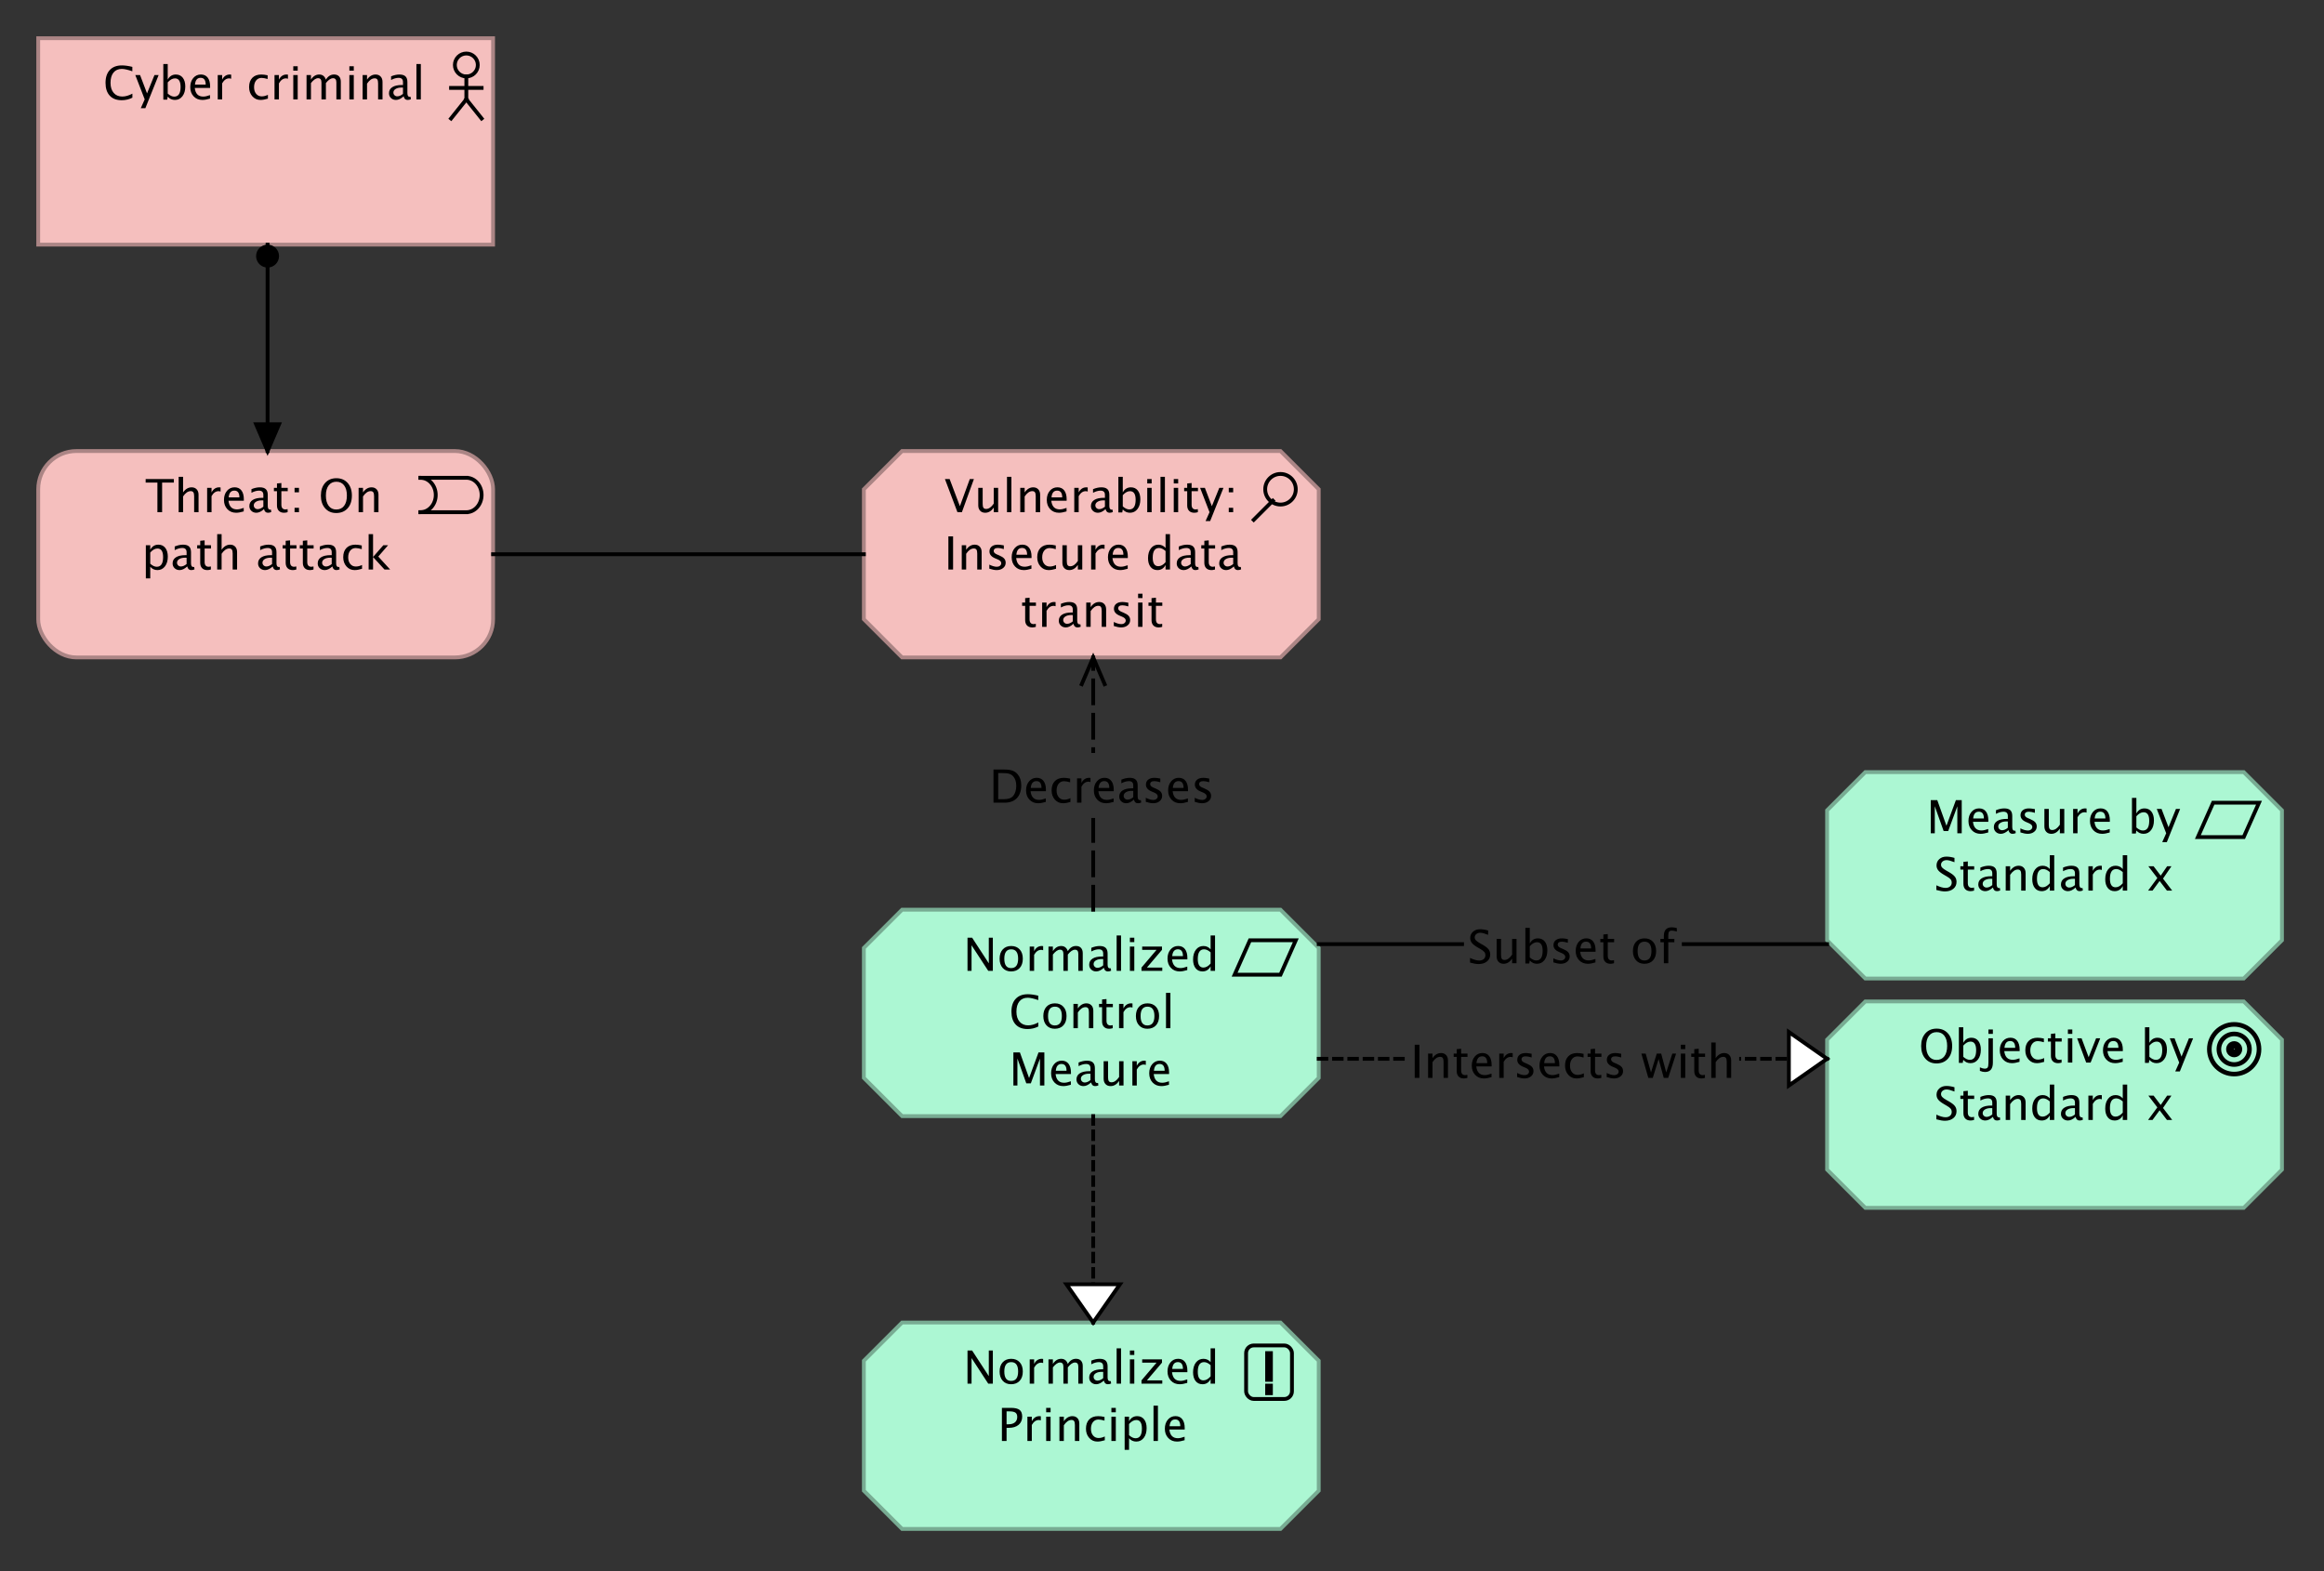 <?xml version="1.0" encoding="UTF-8"?>
<!DOCTYPE svg PUBLIC '-//W3C//DTD SVG 1.0//EN'
          'http://www.w3.org/TR/2001/REC-SVG-20010904/DTD/svg10.dtd'>
<svg fill-opacity="1" xmlns:xlink="http://www.w3.org/1999/xlink" color-rendering="auto" color-interpolation="auto" text-rendering="auto" stroke="black" stroke-linecap="square" stroke-miterlimit="10" shape-rendering="auto" stroke-opacity="1" fill="black" stroke-dasharray="none" font-weight="normal" stroke-width="1" viewBox="0 0 608 411" xmlns="http://www.w3.org/2000/svg" font-family="'Dialog'" font-style="normal" stroke-linejoin="miter" font-size="12px" stroke-dashoffset="0" image-rendering="auto"
><rect x="0" y="0" width="608" height="411" fill="#333333" stroke="none"/><!--Generated by Archi with Batik SVG Generator--><defs id="genericDefs"
  /><g
  ><defs id="defs1"
    ><clipPath clipPathUnits="userSpaceOnUse" id="clipPath1"
      ><path d="M9 9 L131 9 L131 66 L9 66 L9 9 Z"
      /></clipPath
      ><clipPath clipPathUnits="userSpaceOnUse" id="clipPath2"
      ><path d="M26 13 L113 13 L113 30 L26 30 L26 13 Z"
      /></clipPath
      ><clipPath clipPathUnits="userSpaceOnUse" id="clipPath3"
      ><path d="M9 117 L131 117 L131 174 L9 174 L9 117 Z"
      /></clipPath
      ><clipPath clipPathUnits="userSpaceOnUse" id="clipPath4"
      ><path d="M36 121 L104 121 L104 153 L36 153 L36 121 Z"
      /></clipPath
      ><clipPath clipPathUnits="userSpaceOnUse" id="clipPath5"
      ><path d="M225 117 L347 117 L347 174 L225 174 L225 117 Z"
      /></clipPath
      ><clipPath clipPathUnits="userSpaceOnUse" id="clipPath6"
      ><path d="M246 121 L326 121 L326 168 L246 168 L246 121 Z"
      /></clipPath
      ><clipPath clipPathUnits="userSpaceOnUse" id="clipPath7"
      ><path d="M225 237 L347 237 L347 294 L225 294 L225 237 Z"
      /></clipPath
      ><clipPath clipPathUnits="userSpaceOnUse" id="clipPath8"
      ><path d="M251 241 L321 241 L321 288 L251 288 L251 241 Z"
      /></clipPath
      ><clipPath clipPathUnits="userSpaceOnUse" id="clipPath9"
      ><path d="M225 345 L347 345 L347 402 L225 402 L225 345 Z"
      /></clipPath
      ><clipPath clipPathUnits="userSpaceOnUse" id="clipPath10"
      ><path d="M251 349 L321 349 L321 381 L251 381 L251 349 Z"
      /></clipPath
      ><clipPath clipPathUnits="userSpaceOnUse" id="clipPath11"
      ><path d="M477 201 L599 201 L599 258 L477 258 L477 201 Z"
      /></clipPath
      ><clipPath clipPathUnits="userSpaceOnUse" id="clipPath12"
      ><path d="M503 205 L572 205 L572 237 L503 237 L503 205 Z"
      /></clipPath
      ><clipPath clipPathUnits="userSpaceOnUse" id="clipPath13"
      ><path d="M477 261 L599 261 L599 318 L477 318 L477 261 Z"
      /></clipPath
      ><clipPath clipPathUnits="userSpaceOnUse" id="clipPath14"
      ><path d="M501 265 L575 265 L575 297 L501 297 L501 265 Z"
      /></clipPath
      ><clipPath clipPathUnits="userSpaceOnUse" id="clipPath15"
      ><path d="M55 53 L86 53 L86 131 L55 131 L55 53 Z"
      /></clipPath
      ><clipPath clipPathUnits="userSpaceOnUse" id="clipPath16"
      ><path d="M66 63 L75 63 L75 72 L66 72 L66 63 Z"
      /></clipPath
      ><clipPath clipPathUnits="userSpaceOnUse" id="clipPath17"
      ><path d="M65 109 L76 109 L76 121 L65 121 L65 109 Z"
      /></clipPath
      ><clipPath clipPathUnits="userSpaceOnUse" id="clipPath18"
      ><path d="M118 134 L238 134 L238 157 L118 157 L118 134 Z"
      /></clipPath
      ><clipPath clipPathUnits="userSpaceOnUse" id="clipPath19"
      ><path d="M319 197 L319 214 L254 214 L254 197 ZM245 161 L245 249 L328 249 L328 161 Z"
      /></clipPath
      ><clipPath clipPathUnits="userSpaceOnUse" id="clipPath20"
      ><path d="M281 170 L292 170 L292 182 L281 182 L281 170 Z"
      /></clipPath
      ><clipPath clipPathUnits="userSpaceOnUse" id="clipPath21"
      ><path d="M254 197 L319 197 L319 214 L254 214 L254 197 Z"
      /></clipPath
      ><clipPath clipPathUnits="userSpaceOnUse" id="clipPath22"
      ><path d="M267 281 L306 281 L306 359 L267 359 L267 281 Z"
      /></clipPath
      ><clipPath clipPathUnits="userSpaceOnUse" id="clipPath23"
      ><path d="M277 334 L296 334 L296 349 L277 349 L277 334 Z"
      /></clipPath
      ><clipPath clipPathUnits="userSpaceOnUse" id="clipPath24"
      ><path d="M440 239 L440 256 L383 256 L383 239 ZM335 230 L335 265 L489 265 L489 230 Z"
      /></clipPath
      ><clipPath clipPathUnits="userSpaceOnUse" id="clipPath25"
      ><path d="M383 239 L440 239 L440 256 L383 256 L383 239 Z"
      /></clipPath
      ><clipPath clipPathUnits="userSpaceOnUse" id="clipPath26"
      ><path d="M455 269 L455 286 L368 286 L368 269 ZM335 259 L335 296 L490 296 L490 259 Z"
      /></clipPath
      ><clipPath clipPathUnits="userSpaceOnUse" id="clipPath27"
      ><path d="M466 268 L481 268 L481 287 L466 287 L466 268 Z"
      /></clipPath
      ><clipPath clipPathUnits="userSpaceOnUse" id="clipPath28"
      ><path d="M368 269 L455 269 L455 286 L368 286 L368 269 Z"
      /></clipPath
    ></defs
    ><g fill="rgb(245,191,190)" text-rendering="optimizeLegibility" font-family="'Lucida Grande'" stroke-linejoin="round" stroke="rgb(245,191,190)" stroke-width="0" stroke-miterlimit="0"
    ><rect x="10" width="119" height="54" y="10" clip-path="url(#clipPath1)" stroke="none"
    /></g
    ><g fill="rgb(171,133,133)" text-rendering="optimizeLegibility" font-family="'Lucida Grande'" stroke-linecap="butt" stroke="rgb(171,133,133)"
    ><rect fill="none" x="10" width="119" height="54" y="10" clip-path="url(#clipPath1)"
      /><circle fill="none" r="3" clip-path="url(#clipPath1)" cx="122" cy="17" stroke="black"
      /><line clip-path="url(#clipPath1)" fill="none" x1="122" x2="122" y1="20" y2="26" stroke="black"
      /><line clip-path="url(#clipPath1)" fill="none" x1="122" x2="118" y1="26" y2="31" stroke="black"
      /><line clip-path="url(#clipPath1)" fill="none" x1="122" x2="126" y1="26" y2="31" stroke="black"
      /><line clip-path="url(#clipPath1)" fill="none" x1="118" x2="126" y1="23" y2="23" stroke="black"
      /><path fill="black" d="M31.834 26.217 Q29.812 26.217 28.711 25.03 Q27.609 23.844 27.609 21.67 Q27.609 19.502 28.731 18.307 Q29.854 17.111 31.893 17.111 Q33.059 17.111 34.623 17.492 L34.623 18.646 Q32.842 18.031 31.875 18.031 Q30.463 18.031 29.689 18.986 Q28.916 19.941 28.916 21.682 Q28.916 23.34 29.742 24.298 Q30.568 25.256 31.998 25.256 Q33.228 25.256 34.635 24.5 L34.635 25.555 Q33.352 26.217 31.834 26.217 ZM36.826 28.314 L37.857 26 L35.397 19.637 L36.645 19.637 L38.467 24.43 L40.412 19.637 L41.502 19.637 L38.027 28.314 ZM42.727 26.07 L42.727 16.748 L43.881 16.748 L43.881 20.832 Q44.59 19.496 46.008 19.496 Q47.156 19.496 47.815 20.334 Q48.475 21.172 48.475 22.625 Q48.475 24.207 47.727 25.177 Q46.98 26.146 45.762 26.146 Q44.631 26.146 43.881 25.279 L43.74 26.07 ZM43.881 24.482 Q44.772 25.279 45.58 25.279 Q47.244 25.279 47.244 22.742 Q47.244 20.504 45.768 20.504 Q44.801 20.504 43.881 21.553 ZM54.943 25.795 Q53.783 26.146 52.957 26.146 Q51.551 26.146 50.663 25.212 Q49.775 24.277 49.775 22.789 Q49.775 21.342 50.558 20.416 Q51.34 19.49 52.559 19.49 Q53.713 19.49 54.343 20.311 Q54.973 21.131 54.973 22.643 L54.967 23 L50.953 23 Q51.205 25.268 53.174 25.268 Q53.895 25.268 54.943 24.881 ZM51.006 22.133 L53.812 22.133 Q53.812 20.357 52.488 20.357 Q51.158 20.357 51.006 22.133 ZM56.965 26 L56.965 19.637 L58.119 19.637 L58.119 20.832 Q58.805 19.496 60.111 19.496 Q60.287 19.496 60.48 19.525 L60.48 20.604 Q60.182 20.504 59.953 20.504 Q58.857 20.504 58.119 21.805 L58.119 26 ZM68.156 26.146 Q66.867 26.146 66.018 25.191 Q65.168 24.236 65.168 22.783 Q65.168 21.23 66.009 20.363 Q66.85 19.496 68.356 19.496 Q69.1 19.496 70.019 19.701 L70.019 20.668 Q69.041 20.381 68.426 20.381 Q67.541 20.381 67.005 21.046 Q66.469 21.711 66.469 22.818 Q66.469 23.891 67.019 24.553 Q67.57 25.215 68.461 25.215 Q69.252 25.215 70.09 24.811 L70.09 25.807 Q68.971 26.146 68.156 26.146 ZM71.818 26 L71.818 19.637 L72.973 19.637 L72.973 20.832 Q73.658 19.496 74.965 19.496 Q75.141 19.496 75.334 19.525 L75.334 20.604 Q75.035 20.504 74.807 20.504 Q73.711 20.504 72.973 21.805 L72.973 26 ZM76.728 26 L76.728 19.637 L77.883 19.637 L77.883 26 ZM76.728 18.482 L76.728 17.328 L77.883 17.328 L77.883 18.482 ZM80.197 26 L80.197 19.637 L81.352 19.637 L81.352 20.832 Q82.195 19.496 83.519 19.496 Q84.797 19.496 85.26 20.832 Q86.08 19.49 87.393 19.49 Q88.236 19.49 88.699 19.985 Q89.162 20.48 89.162 21.371 L89.162 26 L88.002 26 L88.002 21.553 Q88.002 20.463 87.141 20.463 Q86.244 20.463 85.26 21.734 L85.26 26 L84.1 26 L84.1 21.553 Q84.1 20.457 83.221 20.457 Q82.348 20.457 81.352 21.734 L81.352 26 ZM91.4 26 L91.4 19.637 L92.555 19.637 L92.555 26 ZM91.4 18.482 L91.4 17.328 L92.555 17.328 L92.555 18.482 ZM94.869 26 L94.869 19.637 L96.023 19.637 L96.023 20.832 Q96.938 19.496 98.262 19.496 Q99.088 19.496 99.58 20.02 Q100.072 20.545 100.072 21.43 L100.072 26 L98.918 26 L98.918 21.805 Q98.918 21.096 98.71 20.794 Q98.502 20.492 98.022 20.492 Q96.961 20.492 96.023 21.881 L96.023 26 ZM105.598 25.191 Q104.561 26.146 103.6 26.146 Q102.809 26.146 102.287 25.651 Q101.766 25.156 101.766 24.4 Q101.766 23.357 102.642 22.798 Q103.518 22.238 105.152 22.238 L105.428 22.238 L105.428 21.471 Q105.428 20.363 104.291 20.363 Q103.377 20.363 102.316 20.926 L102.316 19.971 Q103.482 19.496 104.502 19.496 Q105.568 19.496 106.075 19.977 Q106.582 20.457 106.582 21.471 L106.582 24.354 Q106.582 25.344 107.191 25.344 Q107.268 25.344 107.414 25.32 L107.496 25.959 Q107.103 26.146 106.629 26.146 Q105.82 26.146 105.598 25.191 ZM105.428 24.564 L105.428 22.918 L105.041 22.906 Q104.092 22.906 103.506 23.267 Q102.92 23.627 102.92 24.213 Q102.92 24.629 103.213 24.916 Q103.506 25.203 103.928 25.203 Q104.648 25.203 105.428 24.564 ZM108.943 26 L108.943 16.748 L110.098 16.748 L110.098 26 Z" clip-path="url(#clipPath2)" stroke="none"
      /><rect x="10" y="118" clip-path="url(#clipPath3)" fill="rgb(245,191,190)" width="119" rx="10" ry="10" height="54" stroke="none"
      /><rect x="10" y="118" clip-path="url(#clipPath3)" fill="none" width="119" rx="10" ry="10" height="54"
      /><path fill="none" d="M110 134 C112.209 134 114 131.985 114 129.5 C114 127.015 112.209 125 110 125" clip-path="url(#clipPath3)" fill-rule="evenodd" stroke="black"
      /><path fill="none" d="M122 134 C124.209 134 126 131.985 126 129.5 C126 127.015 124.209 125 122 125 M110 125 L122 125 M110 134 L122 134" clip-path="url(#clipPath3)" fill-rule="evenodd" stroke="black"
      /><path fill="black" d="M41.182 134 L41.182 126.248 L38.105 126.248 L38.105 125.328 L45.488 125.328 L45.488 126.248 L42.412 126.248 L42.412 134 ZM46.742 134 L46.742 124.748 L47.897 124.748 L47.897 128.832 Q48.81 127.496 50.135 127.496 Q50.961 127.496 51.453 128.02 Q51.945 128.545 51.945 129.43 L51.945 134 L50.791 134 L50.791 129.805 Q50.791 129.096 50.583 128.794 Q50.375 128.492 49.895 128.492 Q48.834 128.492 47.897 129.881 L47.897 134 ZM54.19 134 L54.19 127.637 L55.344 127.637 L55.344 128.832 Q56.029 127.496 57.336 127.496 Q57.512 127.496 57.705 127.525 L57.705 128.603 Q57.406 128.504 57.178 128.504 Q56.082 128.504 55.344 129.805 L55.344 134 ZM63.764 133.795 Q62.603 134.147 61.777 134.147 Q60.371 134.147 59.483 133.212 Q58.596 132.277 58.596 130.789 Q58.596 129.342 59.378 128.416 Q60.16 127.49 61.379 127.49 Q62.533 127.49 63.163 128.31 Q63.793 129.131 63.793 130.643 L63.787 131 L59.773 131 Q60.025 133.268 61.994 133.268 Q62.715 133.268 63.764 132.881 ZM59.826 130.133 L62.633 130.133 Q62.633 128.357 61.309 128.357 Q59.978 128.357 59.826 130.133 ZM69.066 133.191 Q68.029 134.147 67.068 134.147 Q66.277 134.147 65.756 133.651 Q65.234 133.156 65.234 132.4 Q65.234 131.357 66.11 130.798 Q66.986 130.238 68.621 130.238 L68.897 130.238 L68.897 129.471 Q68.897 128.363 67.76 128.363 Q66.846 128.363 65.785 128.926 L65.785 127.971 Q66.951 127.496 67.971 127.496 Q69.037 127.496 69.544 127.977 Q70.051 128.457 70.051 129.471 L70.051 132.353 Q70.051 133.344 70.66 133.344 Q70.736 133.344 70.883 133.32 L70.965 133.959 Q70.572 134.147 70.098 134.147 Q69.289 134.147 69.066 133.191 ZM68.897 132.565 L68.897 130.918 L68.51 130.906 Q67.561 130.906 66.975 131.267 Q66.389 131.627 66.389 132.213 Q66.389 132.629 66.682 132.916 Q66.975 133.203 67.397 133.203 Q68.117 133.203 68.897 132.565 ZM74.322 134.147 Q73.443 134.147 72.951 133.643 Q72.459 133.139 72.459 132.242 L72.459 128.504 L71.662 128.504 L71.662 127.637 L72.459 127.637 L72.459 126.482 L73.613 126.371 L73.613 127.637 L75.277 127.637 L75.277 128.504 L73.613 128.504 L73.613 132.031 Q73.613 133.279 74.691 133.279 Q74.92 133.279 75.248 133.203 L75.248 134 Q74.715 134.147 74.322 134.147 ZM77.064 134 L77.064 132.846 L78.219 132.846 L78.219 134 ZM77.064 128.797 L77.064 127.637 L78.219 127.637 L78.219 128.797 ZM87.951 134.217 Q86.147 134.217 85.048 132.966 Q83.949 131.715 83.949 129.658 Q83.949 127.59 85.054 126.351 Q86.158 125.111 88.004 125.111 Q89.844 125.111 90.951 126.348 Q92.059 127.584 92.059 129.647 Q92.059 131.75 90.951 132.983 Q89.844 134.217 87.951 134.217 ZM87.969 133.297 Q89.299 133.297 90.025 132.339 Q90.752 131.381 90.752 129.635 Q90.752 127.941 90.022 126.986 Q89.293 126.031 88.004 126.031 Q86.709 126.031 85.982 126.989 Q85.256 127.947 85.256 129.652 Q85.256 131.352 85.977 132.324 Q86.697 133.297 87.969 133.297 ZM93.816 134 L93.816 127.637 L94.971 127.637 L94.971 128.832 Q95.885 127.496 97.209 127.496 Q98.035 127.496 98.527 128.02 Q99.019 128.545 99.019 129.43 L99.019 134 L97.865 134 L97.865 129.805 Q97.865 129.096 97.657 128.794 Q97.449 128.492 96.969 128.492 Q95.908 128.492 94.971 129.881 L94.971 134 Z" clip-path="url(#clipPath4)" stroke="none"
      /><path fill="black" d="M38.154 151.315 L38.154 142.637 L39.309 142.637 L39.309 143.832 Q40.018 142.496 41.435 142.496 Q42.584 142.496 43.243 143.334 Q43.902 144.172 43.902 145.625 Q43.902 147.207 43.155 148.177 Q42.408 149.147 41.19 149.147 Q40.059 149.147 39.309 148.279 L39.309 151.315 ZM39.309 147.482 Q40.199 148.279 41.008 148.279 Q42.672 148.279 42.672 145.742 Q42.672 143.504 41.195 143.504 Q40.228 143.504 39.309 144.553 ZM48.988 148.191 Q47.951 149.147 46.99 149.147 Q46.199 149.147 45.678 148.651 Q45.156 148.156 45.156 147.4 Q45.156 146.357 46.032 145.798 Q46.908 145.238 48.543 145.238 L48.818 145.238 L48.818 144.471 Q48.818 143.363 47.682 143.363 Q46.768 143.363 45.707 143.926 L45.707 142.971 Q46.873 142.496 47.893 142.496 Q48.959 142.496 49.466 142.977 Q49.973 143.457 49.973 144.471 L49.973 147.353 Q49.973 148.344 50.582 148.344 Q50.658 148.344 50.805 148.32 L50.887 148.959 Q50.494 149.147 50.02 149.147 Q49.211 149.147 48.988 148.191 ZM48.818 147.565 L48.818 145.918 L48.432 145.906 Q47.482 145.906 46.897 146.267 Q46.31 146.627 46.31 147.213 Q46.31 147.629 46.603 147.916 Q46.897 148.203 47.318 148.203 Q48.039 148.203 48.818 147.565 ZM54.244 149.147 Q53.365 149.147 52.873 148.643 Q52.381 148.139 52.381 147.242 L52.381 143.504 L51.584 143.504 L51.584 142.637 L52.381 142.637 L52.381 141.482 L53.535 141.371 L53.535 142.637 L55.199 142.637 L55.199 143.504 L53.535 143.504 L53.535 147.031 Q53.535 148.279 54.613 148.279 Q54.842 148.279 55.17 148.203 L55.17 149 Q54.637 149.147 54.244 149.147 ZM56.822 149 L56.822 139.748 L57.977 139.748 L57.977 143.832 Q58.891 142.496 60.215 142.496 Q61.041 142.496 61.533 143.02 Q62.025 143.545 62.025 144.43 L62.025 149 L60.871 149 L60.871 144.805 Q60.871 144.096 60.663 143.794 Q60.455 143.492 59.975 143.492 Q58.914 143.492 57.977 144.881 L57.977 149 ZM71.348 148.191 Q70.311 149.147 69.35 149.147 Q68.559 149.147 68.037 148.651 Q67.516 148.156 67.516 147.4 Q67.516 146.357 68.392 145.798 Q69.268 145.238 70.902 145.238 L71.178 145.238 L71.178 144.471 Q71.178 143.363 70.041 143.363 Q69.127 143.363 68.066 143.926 L68.066 142.971 Q69.232 142.496 70.252 142.496 Q71.318 142.496 71.825 142.977 Q72.332 143.457 72.332 144.471 L72.332 147.353 Q72.332 148.344 72.941 148.344 Q73.018 148.344 73.164 148.32 L73.246 148.959 Q72.853 149.147 72.379 149.147 Q71.57 149.147 71.348 148.191 ZM71.178 147.565 L71.178 145.918 L70.791 145.906 Q69.842 145.906 69.256 146.267 Q68.67 146.627 68.67 147.213 Q68.67 147.629 68.963 147.916 Q69.256 148.203 69.678 148.203 Q70.398 148.203 71.178 147.565 ZM76.603 149.147 Q75.725 149.147 75.232 148.643 Q74.74 148.139 74.74 147.242 L74.74 143.504 L73.943 143.504 L73.943 142.637 L74.74 142.637 L74.74 141.482 L75.894 141.371 L75.894 142.637 L77.559 142.637 L77.559 143.504 L75.894 143.504 L75.894 147.031 Q75.894 148.279 76.973 148.279 Q77.201 148.279 77.529 148.203 L77.529 149 Q76.996 149.147 76.603 149.147 ZM81.092 149.147 Q80.213 149.147 79.721 148.643 Q79.228 148.139 79.228 147.242 L79.228 143.504 L78.432 143.504 L78.432 142.637 L79.228 142.637 L79.228 141.482 L80.383 141.371 L80.383 142.637 L82.047 142.637 L82.047 143.504 L80.383 143.504 L80.383 147.031 Q80.383 148.279 81.461 148.279 Q81.689 148.279 82.018 148.203 L82.018 149 Q81.484 149.147 81.092 149.147 ZM86.951 148.191 Q85.914 149.147 84.953 149.147 Q84.162 149.147 83.641 148.651 Q83.119 148.156 83.119 147.4 Q83.119 146.357 83.995 145.798 Q84.871 145.238 86.506 145.238 L86.781 145.238 L86.781 144.471 Q86.781 143.363 85.644 143.363 Q84.731 143.363 83.67 143.926 L83.67 142.971 Q84.836 142.496 85.856 142.496 Q86.922 142.496 87.429 142.977 Q87.936 143.457 87.936 144.471 L87.936 147.353 Q87.936 148.344 88.545 148.344 Q88.621 148.344 88.768 148.32 L88.85 148.959 Q88.457 149.147 87.982 149.147 Q87.174 149.147 86.951 148.191 ZM86.781 147.565 L86.781 145.918 L86.394 145.906 Q85.445 145.906 84.859 146.267 Q84.273 146.627 84.273 147.213 Q84.273 147.629 84.566 147.916 Q84.859 148.203 85.281 148.203 Q86.002 148.203 86.781 147.565 ZM92.781 149.147 Q91.492 149.147 90.643 148.191 Q89.793 147.236 89.793 145.783 Q89.793 144.231 90.634 143.363 Q91.475 142.496 92.981 142.496 Q93.725 142.496 94.644 142.701 L94.644 143.668 Q93.666 143.381 93.051 143.381 Q92.166 143.381 91.63 144.046 Q91.094 144.711 91.094 145.818 Q91.094 146.891 91.644 147.553 Q92.195 148.215 93.086 148.215 Q93.877 148.215 94.715 147.81 L94.715 148.807 Q93.596 149.147 92.781 149.147 ZM96.443 149 L96.443 139.748 L97.598 139.748 L97.598 145.725 L100.293 142.637 L101.535 142.637 L98.963 145.607 L102.068 149 L100.592 149 L97.598 145.736 L97.598 149 Z" clip-path="url(#clipPath4)" stroke="none"
      /><path fill="rgb(245,191,190)" d="M236 118 L335 118 L345 128 L345 162 L335 172 L236 172 L226 162 L226 128 L236 118" clip-path="url(#clipPath5)" fill-rule="evenodd" stroke="none"
      /><polygon fill="none" points=" 236 118 335 118 345 128 345 162 335 172 236 172 226 162 226 128" clip-path="url(#clipPath5)"
      /><circle fill="none" r="4" clip-path="url(#clipPath5)" cx="335" cy="128" stroke="black"
      /><line clip-path="url(#clipPath5)" fill="none" x1="333" x2="328" y1="131" y2="136" stroke="black"
      /><path fill="black" d="M250.486 134 L247.211 125.328 L248.441 125.328 L251.125 132.43 L253.715 125.328 L254.793 125.328 L251.647 134 ZM259.978 134 L259.978 132.805 Q259.059 134.147 257.746 134.147 Q256.914 134.147 256.422 133.622 Q255.93 133.098 255.93 132.207 L255.93 127.637 L257.084 127.637 L257.084 131.832 Q257.084 132.547 257.292 132.849 Q257.5 133.15 257.986 133.15 Q259.041 133.15 259.978 131.762 L259.978 127.637 L261.133 127.637 L261.133 134 ZM263.447 134 L263.447 124.748 L264.602 124.748 L264.602 134 ZM266.916 134 L266.916 127.637 L268.07 127.637 L268.07 128.832 Q268.984 127.496 270.309 127.496 Q271.135 127.496 271.627 128.02 Q272.119 128.545 272.119 129.43 L272.119 134 L270.965 134 L270.965 129.805 Q270.965 129.096 270.757 128.794 Q270.549 128.492 270.068 128.492 Q269.008 128.492 268.07 129.881 L268.07 134 ZM279.027 133.795 Q277.867 134.147 277.041 134.147 Q275.635 134.147 274.747 133.212 Q273.859 132.277 273.859 130.789 Q273.859 129.342 274.642 128.416 Q275.424 127.49 276.643 127.49 Q277.797 127.49 278.427 128.31 Q279.057 129.131 279.057 130.643 L279.051 131 L275.037 131 Q275.289 133.268 277.258 133.268 Q277.978 133.268 279.027 132.881 ZM275.09 130.133 L277.897 130.133 Q277.897 128.357 276.572 128.357 Q275.242 128.357 275.09 130.133 ZM281.049 134 L281.049 127.637 L282.203 127.637 L282.203 128.832 Q282.889 127.496 284.195 127.496 Q284.371 127.496 284.565 127.525 L284.565 128.603 Q284.266 128.504 284.037 128.504 Q282.941 128.504 282.203 129.805 L282.203 134 ZM289.24 133.191 Q288.203 134.147 287.242 134.147 Q286.451 134.147 285.93 133.651 Q285.408 133.156 285.408 132.4 Q285.408 131.357 286.284 130.798 Q287.16 130.238 288.795 130.238 L289.07 130.238 L289.07 129.471 Q289.07 128.363 287.934 128.363 Q287.019 128.363 285.959 128.926 L285.959 127.971 Q287.125 127.496 288.144 127.496 Q289.211 127.496 289.718 127.977 Q290.225 128.457 290.225 129.471 L290.225 132.353 Q290.225 133.344 290.834 133.344 Q290.91 133.344 291.057 133.32 L291.139 133.959 Q290.746 134.147 290.272 134.147 Q289.463 134.147 289.24 133.191 ZM289.07 132.565 L289.07 130.918 L288.684 130.906 Q287.734 130.906 287.148 131.267 Q286.562 131.627 286.562 132.213 Q286.562 132.629 286.856 132.916 Q287.148 133.203 287.57 133.203 Q288.291 133.203 289.07 132.565 ZM292.586 134.07 L292.586 124.748 L293.74 124.748 L293.74 128.832 Q294.449 127.496 295.867 127.496 Q297.016 127.496 297.675 128.334 Q298.334 129.172 298.334 130.625 Q298.334 132.207 297.587 133.177 Q296.84 134.147 295.621 134.147 Q294.49 134.147 293.74 133.279 L293.6 134.07 ZM293.74 132.482 Q294.631 133.279 295.44 133.279 Q297.103 133.279 297.103 130.742 Q297.103 128.504 295.627 128.504 Q294.66 128.504 293.74 129.553 ZM300.139 134 L300.139 127.637 L301.293 127.637 L301.293 134 ZM300.139 126.482 L300.139 125.328 L301.293 125.328 L301.293 126.482 ZM303.607 134 L303.607 124.748 L304.762 124.748 L304.762 134 ZM307.076 134 L307.076 127.637 L308.231 127.637 L308.231 134 ZM307.076 126.482 L307.076 125.328 L308.231 125.328 L308.231 126.482 ZM312.455 134.147 Q311.576 134.147 311.084 133.643 Q310.592 133.139 310.592 132.242 L310.592 128.504 L309.795 128.504 L309.795 127.637 L310.592 127.637 L310.592 126.482 L311.746 126.371 L311.746 127.637 L313.41 127.637 L313.41 128.504 L311.746 128.504 L311.746 132.031 Q311.746 133.279 312.824 133.279 Q313.053 133.279 313.381 133.203 L313.381 134 Q312.848 134.147 312.455 134.147 ZM315.402 136.315 L316.434 134 L313.973 127.637 L315.221 127.637 L317.043 132.43 L318.988 127.637 L320.078 127.637 L316.603 136.315 ZM321.467 134 L321.467 132.846 L322.621 132.846 L322.621 134 ZM321.467 128.797 L321.467 127.637 L322.621 127.637 L322.621 128.797 Z" clip-path="url(#clipPath6)" stroke="none"
      /><path fill="black" d="M248.113 149 L248.113 140.328 L249.344 140.328 L249.344 149 ZM251.611 149 L251.611 142.637 L252.766 142.637 L252.766 143.832 Q253.68 142.496 255.004 142.496 Q255.83 142.496 256.322 143.02 Q256.815 143.545 256.815 144.43 L256.815 149 L255.66 149 L255.66 144.805 Q255.66 144.096 255.452 143.794 Q255.244 143.492 254.764 143.492 Q253.703 143.492 252.766 144.881 L252.766 149 ZM260.746 149.147 Q259.955 149.147 258.824 148.777 L258.824 147.717 Q259.955 148.279 260.793 148.279 Q261.291 148.279 261.619 148.01 Q261.947 147.74 261.947 147.336 Q261.947 146.744 261.027 146.357 L260.353 146.07 Q258.859 145.449 258.859 144.283 Q258.859 143.451 259.448 142.974 Q260.037 142.496 261.062 142.496 Q261.596 142.496 262.381 142.643 L262.621 142.69 L262.621 143.65 Q261.654 143.363 261.086 143.363 Q259.973 143.363 259.973 144.172 Q259.973 144.693 260.816 145.051 L261.373 145.285 Q262.316 145.684 262.709 146.126 Q263.102 146.568 263.102 147.231 Q263.102 148.068 262.44 148.607 Q261.777 149.147 260.746 149.147 ZM269.84 148.795 Q268.68 149.147 267.853 149.147 Q266.447 149.147 265.56 148.212 Q264.672 147.277 264.672 145.789 Q264.672 144.342 265.454 143.416 Q266.236 142.49 267.455 142.49 Q268.609 142.49 269.239 143.31 Q269.869 144.131 269.869 145.643 L269.863 146 L265.85 146 Q266.102 148.268 268.07 148.268 Q268.791 148.268 269.84 147.881 ZM265.902 145.133 L268.709 145.133 Q268.709 143.357 267.385 143.357 Q266.055 143.357 265.902 145.133 ZM274.346 149.147 Q273.057 149.147 272.207 148.191 Q271.357 147.236 271.357 145.783 Q271.357 144.231 272.198 143.363 Q273.039 142.496 274.545 142.496 Q275.289 142.496 276.209 142.701 L276.209 143.668 Q275.231 143.381 274.615 143.381 Q273.731 143.381 273.194 144.046 Q272.658 144.711 272.658 145.818 Q272.658 146.891 273.209 147.553 Q273.76 148.215 274.65 148.215 Q275.441 148.215 276.279 147.81 L276.279 148.807 Q275.16 149.147 274.346 149.147 ZM281.986 149 L281.986 147.805 Q281.066 149.147 279.754 149.147 Q278.922 149.147 278.43 148.622 Q277.938 148.098 277.938 147.207 L277.938 142.637 L279.092 142.637 L279.092 146.832 Q279.092 147.547 279.3 147.849 Q279.508 148.15 279.994 148.15 Q281.049 148.15 281.986 146.762 L281.986 142.637 L283.141 142.637 L283.141 149 ZM285.455 149 L285.455 142.637 L286.609 142.637 L286.609 143.832 Q287.295 142.496 288.602 142.496 Q288.777 142.496 288.971 142.525 L288.971 143.603 Q288.672 143.504 288.443 143.504 Q287.348 143.504 286.609 144.805 L286.609 149 ZM295.029 148.795 Q293.869 149.147 293.043 149.147 Q291.637 149.147 290.749 148.212 Q289.861 147.277 289.861 145.789 Q289.861 144.342 290.644 143.416 Q291.426 142.49 292.644 142.49 Q293.799 142.49 294.429 143.31 Q295.059 144.131 295.059 145.643 L295.053 146 L291.039 146 Q291.291 148.268 293.26 148.268 Q293.981 148.268 295.029 147.881 ZM291.092 145.133 L293.898 145.133 Q293.898 143.357 292.574 143.357 Q291.244 143.357 291.092 145.133 ZM304.932 149 L304.932 147.805 Q304.228 149.147 302.81 149.147 Q301.662 149.147 301.003 148.309 Q300.344 147.471 300.344 146.018 Q300.344 144.43 301.091 143.463 Q301.838 142.496 303.057 142.496 Q304.188 142.496 304.932 143.363 L304.932 139.748 L306.092 139.748 L306.092 149 ZM304.932 144.154 Q304.035 143.363 303.232 143.363 Q301.574 143.363 301.574 145.9 Q301.574 148.133 303.051 148.133 Q304.012 148.133 304.932 147.084 ZM311.682 148.191 Q310.644 149.147 309.684 149.147 Q308.893 149.147 308.371 148.651 Q307.85 148.156 307.85 147.4 Q307.85 146.357 308.726 145.798 Q309.602 145.238 311.236 145.238 L311.512 145.238 L311.512 144.471 Q311.512 143.363 310.375 143.363 Q309.461 143.363 308.4 143.926 L308.4 142.971 Q309.566 142.496 310.586 142.496 Q311.652 142.496 312.159 142.977 Q312.666 143.457 312.666 144.471 L312.666 147.353 Q312.666 148.344 313.275 148.344 Q313.352 148.344 313.498 148.32 L313.58 148.959 Q313.188 149.147 312.713 149.147 Q311.904 149.147 311.682 148.191 ZM311.512 147.565 L311.512 145.918 L311.125 145.906 Q310.176 145.906 309.59 146.267 Q309.004 146.627 309.004 147.213 Q309.004 147.629 309.297 147.916 Q309.59 148.203 310.012 148.203 Q310.732 148.203 311.512 147.565 ZM316.938 149.147 Q316.059 149.147 315.566 148.643 Q315.074 148.139 315.074 147.242 L315.074 143.504 L314.277 143.504 L314.277 142.637 L315.074 142.637 L315.074 141.482 L316.228 141.371 L316.228 142.637 L317.893 142.637 L317.893 143.504 L316.228 143.504 L316.228 147.031 Q316.228 148.279 317.307 148.279 Q317.535 148.279 317.863 148.203 L317.863 149 Q317.33 149.147 316.938 149.147 ZM322.797 148.191 Q321.76 149.147 320.799 149.147 Q320.008 149.147 319.486 148.651 Q318.965 148.156 318.965 147.4 Q318.965 146.357 319.841 145.798 Q320.717 145.238 322.352 145.238 L322.627 145.238 L322.627 144.471 Q322.627 143.363 321.49 143.363 Q320.576 143.363 319.516 143.926 L319.516 142.971 Q320.682 142.496 321.701 142.496 Q322.768 142.496 323.274 142.977 Q323.781 143.457 323.781 144.471 L323.781 147.353 Q323.781 148.344 324.391 148.344 Q324.467 148.344 324.613 148.32 L324.695 148.959 Q324.303 149.147 323.828 149.147 Q323.019 149.147 322.797 148.191 ZM322.627 147.565 L322.627 145.918 L322.24 145.906 Q321.291 145.906 320.705 146.267 Q320.119 146.627 320.119 147.213 Q320.119 147.629 320.412 147.916 Q320.705 148.203 321.127 148.203 Q321.848 148.203 322.627 147.565 Z" clip-path="url(#clipPath6)" stroke="none"
      /><path fill="black" d="M270.065 164.147 Q269.185 164.147 268.693 163.643 Q268.201 163.139 268.201 162.242 L268.201 158.504 L267.404 158.504 L267.404 157.637 L268.201 157.637 L268.201 156.482 L269.356 156.371 L269.356 157.637 L271.019 157.637 L271.019 158.504 L269.356 158.504 L269.356 162.031 Q269.356 163.279 270.434 163.279 Q270.662 163.279 270.99 163.203 L270.99 164 Q270.457 164.147 270.065 164.147 ZM272.643 164 L272.643 157.637 L273.797 157.637 L273.797 158.832 Q274.482 157.496 275.789 157.496 Q275.965 157.496 276.158 157.525 L276.158 158.603 Q275.859 158.504 275.631 158.504 Q274.535 158.504 273.797 159.805 L273.797 164 ZM280.834 163.191 Q279.797 164.147 278.836 164.147 Q278.045 164.147 277.523 163.651 Q277.002 163.156 277.002 162.4 Q277.002 161.357 277.878 160.798 Q278.754 160.238 280.389 160.238 L280.664 160.238 L280.664 159.471 Q280.664 158.363 279.527 158.363 Q278.613 158.363 277.553 158.926 L277.553 157.971 Q278.719 157.496 279.738 157.496 Q280.805 157.496 281.312 157.977 Q281.818 158.457 281.818 159.471 L281.818 162.353 Q281.818 163.344 282.428 163.344 Q282.504 163.344 282.65 163.32 L282.732 163.959 Q282.34 164.147 281.865 164.147 Q281.057 164.147 280.834 163.191 ZM280.664 162.565 L280.664 160.918 L280.277 160.906 Q279.328 160.906 278.742 161.267 Q278.156 161.627 278.156 162.213 Q278.156 162.629 278.449 162.916 Q278.742 163.203 279.164 163.203 Q279.885 163.203 280.664 162.565 ZM284.18 164 L284.18 157.637 L285.334 157.637 L285.334 158.832 Q286.248 157.496 287.572 157.496 Q288.398 157.496 288.891 158.02 Q289.383 158.545 289.383 159.43 L289.383 164 L288.228 164 L288.228 159.805 Q288.228 159.096 288.021 158.794 Q287.812 158.492 287.332 158.492 Q286.272 158.492 285.334 159.881 L285.334 164 ZM293.315 164.147 Q292.523 164.147 291.393 163.777 L291.393 162.717 Q292.523 163.279 293.361 163.279 Q293.859 163.279 294.188 163.01 Q294.516 162.74 294.516 162.336 Q294.516 161.744 293.596 161.357 L292.922 161.07 Q291.428 160.449 291.428 159.283 Q291.428 158.451 292.017 157.974 Q292.606 157.496 293.631 157.496 Q294.164 157.496 294.949 157.643 L295.19 157.69 L295.19 158.65 Q294.223 158.363 293.654 158.363 Q292.541 158.363 292.541 159.172 Q292.541 159.693 293.385 160.051 L293.941 160.285 Q294.885 160.684 295.277 161.126 Q295.67 161.568 295.67 162.231 Q295.67 163.068 295.008 163.607 Q294.346 164.147 293.315 164.147 ZM297.744 164 L297.744 157.637 L298.898 157.637 L298.898 164 ZM297.744 156.482 L297.744 155.328 L298.898 155.328 L298.898 156.482 ZM303.123 164.147 Q302.244 164.147 301.752 163.643 Q301.26 163.139 301.26 162.242 L301.26 158.504 L300.463 158.504 L300.463 157.637 L301.26 157.637 L301.26 156.482 L302.414 156.371 L302.414 157.637 L304.078 157.637 L304.078 158.504 L302.414 158.504 L302.414 162.031 Q302.414 163.279 303.492 163.279 Q303.721 163.279 304.049 163.203 L304.049 164 Q303.516 164.147 303.123 164.147 Z" clip-path="url(#clipPath6)" stroke="none"
      /><path fill="rgb(172,247,211)" d="M236 238 L335 238 L345 248 L345 282 L335 292 L236 292 L226 282 L226 248 L236 238" clip-path="url(#clipPath7)" fill-rule="evenodd" stroke="none"
      /><polygon fill="none" clip-path="url(#clipPath7)" points=" 236 238 335 238 345 248 345 282 335 292 236 292 226 282 226 248" stroke="rgb(120,172,147)"
      /><polygon fill="none" clip-path="url(#clipPath7)" points=" 327 246 339 246 335 255 323 255" stroke="black"
      /><path fill="black" d="M253.119 254 L253.119 245.328 L254.326 245.328 L258.691 252.025 L258.691 245.328 L259.746 245.328 L259.746 254 L258.545 254 L254.174 247.303 L254.174 254 ZM264.51 254.147 Q263.144 254.147 262.33 253.241 Q261.516 252.336 261.516 250.818 Q261.516 249.283 262.333 248.39 Q263.15 247.496 264.551 247.496 Q265.951 247.496 266.769 248.39 Q267.586 249.283 267.586 250.807 Q267.586 252.365 266.766 253.256 Q265.945 254.147 264.51 254.147 ZM264.527 253.279 Q266.361 253.279 266.361 250.807 Q266.361 248.363 264.551 248.363 Q262.746 248.363 262.746 250.818 Q262.746 253.279 264.527 253.279 ZM269.391 254 L269.391 247.637 L270.545 247.637 L270.545 248.832 Q271.231 247.496 272.537 247.496 Q272.713 247.496 272.906 247.525 L272.906 248.603 Q272.607 248.504 272.379 248.504 Q271.283 248.504 270.545 249.805 L270.545 254 ZM274.301 254 L274.301 247.637 L275.455 247.637 L275.455 248.832 Q276.299 247.496 277.623 247.496 Q278.9 247.496 279.363 248.832 Q280.184 247.49 281.496 247.49 Q282.34 247.49 282.803 247.985 Q283.266 248.481 283.266 249.371 L283.266 254 L282.106 254 L282.106 249.553 Q282.106 248.463 281.244 248.463 Q280.348 248.463 279.363 249.734 L279.363 254 L278.203 254 L278.203 249.553 Q278.203 248.457 277.324 248.457 Q276.451 248.457 275.455 249.734 L275.455 254 ZM288.785 253.191 Q287.748 254.147 286.787 254.147 Q285.996 254.147 285.475 253.651 Q284.953 253.156 284.953 252.4 Q284.953 251.357 285.829 250.798 Q286.705 250.238 288.34 250.238 L288.615 250.238 L288.615 249.471 Q288.615 248.363 287.478 248.363 Q286.565 248.363 285.504 248.926 L285.504 247.971 Q286.67 247.496 287.69 247.496 Q288.756 247.496 289.263 247.977 Q289.769 248.457 289.769 249.471 L289.769 252.353 Q289.769 253.344 290.379 253.344 Q290.455 253.344 290.602 253.32 L290.684 253.959 Q290.291 254.147 289.816 254.147 Q289.008 254.147 288.785 253.191 ZM288.615 252.565 L288.615 250.918 L288.228 250.906 Q287.279 250.906 286.693 251.267 Q286.107 251.627 286.107 252.213 Q286.107 252.629 286.4 252.916 Q286.693 253.203 287.115 253.203 Q287.836 253.203 288.615 252.565 ZM292.131 254 L292.131 244.748 L293.285 244.748 L293.285 254 ZM295.6 254 L295.6 247.637 L296.754 247.637 L296.754 254 ZM295.6 246.482 L295.6 245.328 L296.754 245.328 L296.754 246.482 ZM298.635 254 L298.635 253.133 L302.572 248.504 L298.816 248.504 L298.816 247.637 L303.996 247.637 L303.996 248.504 L300.059 253.133 L304.072 253.133 L304.072 254 ZM310.611 253.795 Q309.451 254.147 308.625 254.147 Q307.219 254.147 306.331 253.212 Q305.443 252.277 305.443 250.789 Q305.443 249.342 306.226 248.416 Q307.008 247.49 308.227 247.49 Q309.381 247.49 310.011 248.31 Q310.641 249.131 310.641 250.643 L310.635 251 L306.621 251 Q306.873 253.268 308.842 253.268 Q309.562 253.268 310.611 252.881 ZM306.674 250.133 L309.481 250.133 Q309.481 248.357 308.156 248.357 Q306.826 248.357 306.674 250.133 ZM316.717 254 L316.717 252.805 Q316.014 254.147 314.596 254.147 Q313.447 254.147 312.788 253.309 Q312.129 252.471 312.129 251.018 Q312.129 249.43 312.876 248.463 Q313.623 247.496 314.842 247.496 Q315.973 247.496 316.717 248.363 L316.717 244.748 L317.877 244.748 L317.877 254 ZM316.717 249.154 Q315.82 248.363 315.018 248.363 Q313.359 248.363 313.359 250.9 Q313.359 253.133 314.836 253.133 Q315.797 253.133 316.717 252.084 Z" clip-path="url(#clipPath8)" stroke="none"
      /><path fill="black" d="M268.834 269.217 Q266.812 269.217 265.711 268.03 Q264.609 266.844 264.609 264.67 Q264.609 262.502 265.731 261.307 Q266.853 260.111 268.893 260.111 Q270.059 260.111 271.623 260.492 L271.623 261.647 Q269.842 261.031 268.875 261.031 Q267.463 261.031 266.69 261.986 Q265.916 262.941 265.916 264.682 Q265.916 266.34 266.742 267.298 Q267.568 268.256 268.998 268.256 Q270.228 268.256 271.635 267.5 L271.635 268.555 Q270.352 269.217 268.834 269.217 ZM275.947 269.147 Q274.582 269.147 273.768 268.241 Q272.953 267.336 272.953 265.818 Q272.953 264.283 273.771 263.39 Q274.588 262.496 275.988 262.496 Q277.389 262.496 278.206 263.39 Q279.023 264.283 279.023 265.807 Q279.023 267.365 278.203 268.256 Q277.383 269.147 275.947 269.147 ZM275.965 268.279 Q277.799 268.279 277.799 265.807 Q277.799 263.363 275.988 263.363 Q274.184 263.363 274.184 265.818 Q274.184 268.279 275.965 268.279 ZM280.828 269 L280.828 262.637 L281.982 262.637 L281.982 263.832 Q282.897 262.496 284.221 262.496 Q285.047 262.496 285.539 263.021 Q286.031 263.545 286.031 264.43 L286.031 269 L284.877 269 L284.877 264.805 Q284.877 264.096 284.669 263.794 Q284.461 263.492 283.981 263.492 Q282.92 263.492 281.982 264.881 L281.982 269 ZM290.185 269.147 Q289.307 269.147 288.815 268.643 Q288.322 268.139 288.322 267.242 L288.322 263.504 L287.525 263.504 L287.525 262.637 L288.322 262.637 L288.322 261.482 L289.477 261.371 L289.477 262.637 L291.141 262.637 L291.141 263.504 L289.477 263.504 L289.477 267.031 Q289.477 268.279 290.555 268.279 Q290.783 268.279 291.111 268.203 L291.111 269 Q290.578 269.147 290.185 269.147 ZM292.764 269 L292.764 262.637 L293.918 262.637 L293.918 263.832 Q294.603 262.496 295.91 262.496 Q296.086 262.496 296.279 262.525 L296.279 263.603 Q295.981 263.504 295.752 263.504 Q294.656 263.504 293.918 264.805 L293.918 269 ZM300.164 269.147 Q298.799 269.147 297.984 268.241 Q297.17 267.336 297.17 265.818 Q297.17 264.283 297.987 263.39 Q298.805 262.496 300.205 262.496 Q301.606 262.496 302.423 263.39 Q303.24 264.283 303.24 265.807 Q303.24 267.365 302.42 268.256 Q301.6 269.147 300.164 269.147 ZM300.182 268.279 Q302.016 268.279 302.016 265.807 Q302.016 263.363 300.205 263.363 Q298.4 263.363 298.4 265.818 Q298.4 268.279 300.182 268.279 ZM305.045 269 L305.045 259.748 L306.199 259.748 L306.199 269 Z" clip-path="url(#clipPath8)" stroke="none"
      /><path fill="black" d="M265.119 284 L265.119 275.328 L266.824 275.328 L269.227 282.037 L271.699 275.328 L273.223 275.328 L273.223 284 L272.074 284 L272.074 276.945 L269.684 283.42 L268.494 283.42 L266.174 276.928 L266.174 284 ZM280.154 283.795 Q278.994 284.147 278.168 284.147 Q276.762 284.147 275.874 283.212 Q274.986 282.277 274.986 280.789 Q274.986 279.342 275.769 278.416 Q276.551 277.49 277.769 277.49 Q278.924 277.49 279.554 278.31 Q280.184 279.131 280.184 280.643 L280.178 281 L276.164 281 Q276.416 283.268 278.385 283.268 Q279.106 283.268 280.154 282.881 ZM276.217 280.133 L279.023 280.133 Q279.023 278.357 277.699 278.357 Q276.369 278.357 276.217 280.133 ZM285.457 283.191 Q284.42 284.147 283.459 284.147 Q282.668 284.147 282.147 283.651 Q281.625 283.156 281.625 282.4 Q281.625 281.357 282.501 280.798 Q283.377 280.238 285.012 280.238 L285.287 280.238 L285.287 279.471 Q285.287 278.363 284.15 278.363 Q283.236 278.363 282.176 278.926 L282.176 277.971 Q283.342 277.496 284.361 277.496 Q285.428 277.496 285.935 277.977 Q286.441 278.457 286.441 279.471 L286.441 282.353 Q286.441 283.344 287.051 283.344 Q287.127 283.344 287.273 283.32 L287.356 283.959 Q286.963 284.147 286.488 284.147 Q285.68 284.147 285.457 283.191 ZM285.287 282.565 L285.287 280.918 L284.9 280.906 Q283.951 280.906 283.365 281.267 Q282.779 281.627 282.779 282.213 Q282.779 282.629 283.072 282.916 Q283.365 283.203 283.787 283.203 Q284.508 283.203 285.287 282.565 ZM292.781 284 L292.781 282.805 Q291.861 284.147 290.549 284.147 Q289.717 284.147 289.225 283.622 Q288.732 283.098 288.732 282.207 L288.732 277.637 L289.887 277.637 L289.887 281.832 Q289.887 282.547 290.095 282.849 Q290.303 283.15 290.789 283.15 Q291.844 283.15 292.781 281.762 L292.781 277.637 L293.935 277.637 L293.935 284 ZM296.25 284 L296.25 277.637 L297.404 277.637 L297.404 278.832 Q298.09 277.496 299.397 277.496 Q299.572 277.496 299.766 277.525 L299.766 278.603 Q299.467 278.504 299.238 278.504 Q298.143 278.504 297.404 279.805 L297.404 284 ZM305.824 283.795 Q304.664 284.147 303.838 284.147 Q302.432 284.147 301.544 283.212 Q300.656 282.277 300.656 280.789 Q300.656 279.342 301.438 278.416 Q302.221 277.49 303.44 277.49 Q304.594 277.49 305.224 278.31 Q305.853 279.131 305.853 280.643 L305.848 281 L301.834 281 Q302.086 283.268 304.055 283.268 Q304.775 283.268 305.824 282.881 ZM301.887 280.133 L304.693 280.133 Q304.693 278.357 303.369 278.357 Q302.039 278.357 301.887 280.133 Z" clip-path="url(#clipPath8)" stroke="none"
      /><path fill="rgb(172,247,211)" d="M236 346 L335 346 L345 356 L345 390 L335 400 L236 400 L226 390 L226 356 L236 346" clip-path="url(#clipPath9)" fill-rule="evenodd" stroke="none"
      /><polygon fill="none" clip-path="url(#clipPath9)" points=" 236 346 335 346 345 356 345 390 335 400 236 400 226 390 226 356" stroke="rgb(120,172,147)"
      /><rect x="326" y="352" clip-path="url(#clipPath9)" fill="none" width="12" rx="2" ry="2" height="14" stroke="black"
      /><path fill="none" d="M331.5 354 L331.5 361 M332.5 354 L332.5 361 M331.5 362.5 L331.5 364.5 M332.5 362.5 L332.5 364.5" clip-path="url(#clipPath9)" fill-rule="evenodd" stroke="black"
      /><path fill="black" d="M253.119 362 L253.119 353.328 L254.326 353.328 L258.691 360.025 L258.691 353.328 L259.746 353.328 L259.746 362 L258.545 362 L254.174 355.303 L254.174 362 ZM264.51 362.147 Q263.144 362.147 262.33 361.241 Q261.516 360.336 261.516 358.818 Q261.516 357.283 262.333 356.39 Q263.15 355.496 264.551 355.496 Q265.951 355.496 266.769 356.39 Q267.586 357.283 267.586 358.807 Q267.586 360.365 266.766 361.256 Q265.945 362.147 264.51 362.147 ZM264.527 361.279 Q266.361 361.279 266.361 358.807 Q266.361 356.363 264.551 356.363 Q262.746 356.363 262.746 358.818 Q262.746 361.279 264.527 361.279 ZM269.391 362 L269.391 355.637 L270.545 355.637 L270.545 356.832 Q271.231 355.496 272.537 355.496 Q272.713 355.496 272.906 355.525 L272.906 356.603 Q272.607 356.504 272.379 356.504 Q271.283 356.504 270.545 357.805 L270.545 362 ZM274.301 362 L274.301 355.637 L275.455 355.637 L275.455 356.832 Q276.299 355.496 277.623 355.496 Q278.9 355.496 279.363 356.832 Q280.184 355.49 281.496 355.49 Q282.34 355.49 282.803 355.985 Q283.266 356.481 283.266 357.371 L283.266 362 L282.106 362 L282.106 357.553 Q282.106 356.463 281.244 356.463 Q280.348 356.463 279.363 357.734 L279.363 362 L278.203 362 L278.203 357.553 Q278.203 356.457 277.324 356.457 Q276.451 356.457 275.455 357.734 L275.455 362 ZM288.785 361.191 Q287.748 362.147 286.787 362.147 Q285.996 362.147 285.475 361.651 Q284.953 361.156 284.953 360.4 Q284.953 359.357 285.829 358.798 Q286.705 358.238 288.34 358.238 L288.615 358.238 L288.615 357.471 Q288.615 356.363 287.478 356.363 Q286.565 356.363 285.504 356.926 L285.504 355.971 Q286.67 355.496 287.69 355.496 Q288.756 355.496 289.263 355.977 Q289.769 356.457 289.769 357.471 L289.769 360.353 Q289.769 361.344 290.379 361.344 Q290.455 361.344 290.602 361.32 L290.684 361.959 Q290.291 362.147 289.816 362.147 Q289.008 362.147 288.785 361.191 ZM288.615 360.565 L288.615 358.918 L288.228 358.906 Q287.279 358.906 286.693 359.267 Q286.107 359.627 286.107 360.213 Q286.107 360.629 286.4 360.916 Q286.693 361.203 287.115 361.203 Q287.836 361.203 288.615 360.565 ZM292.131 362 L292.131 352.748 L293.285 352.748 L293.285 362 ZM295.6 362 L295.6 355.637 L296.754 355.637 L296.754 362 ZM295.6 354.482 L295.6 353.328 L296.754 353.328 L296.754 354.482 ZM298.635 362 L298.635 361.133 L302.572 356.504 L298.816 356.504 L298.816 355.637 L303.996 355.637 L303.996 356.504 L300.059 361.133 L304.072 361.133 L304.072 362 ZM310.611 361.795 Q309.451 362.147 308.625 362.147 Q307.219 362.147 306.331 361.212 Q305.443 360.277 305.443 358.789 Q305.443 357.342 306.226 356.416 Q307.008 355.49 308.227 355.49 Q309.381 355.49 310.011 356.31 Q310.641 357.131 310.641 358.643 L310.635 359 L306.621 359 Q306.873 361.268 308.842 361.268 Q309.562 361.268 310.611 360.881 ZM306.674 358.133 L309.481 358.133 Q309.481 356.357 308.156 356.357 Q306.826 356.357 306.674 358.133 ZM316.717 362 L316.717 360.805 Q316.014 362.147 314.596 362.147 Q313.447 362.147 312.788 361.309 Q312.129 360.471 312.129 359.018 Q312.129 357.43 312.876 356.463 Q313.623 355.496 314.842 355.496 Q315.973 355.496 316.717 356.363 L316.717 352.748 L317.877 352.748 L317.877 362 ZM316.717 357.154 Q315.82 356.363 315.018 356.363 Q313.359 356.363 313.359 358.9 Q313.359 361.133 314.836 361.133 Q315.797 361.133 316.717 360.084 Z" clip-path="url(#clipPath10)" stroke="none"
      /><path fill="black" d="M262.119 377 L262.119 368.328 L264.481 368.328 Q266.051 368.328 266.736 368.858 Q267.422 369.389 267.422 370.602 Q267.422 371.984 266.484 372.769 Q265.547 373.555 263.883 373.555 L263.338 373.555 L263.338 377 ZM263.338 372.623 L263.836 372.623 Q264.932 372.623 265.529 372.119 Q266.127 371.615 266.127 370.695 Q266.127 369.916 265.658 369.582 Q265.19 369.248 264.094 369.248 L263.338 369.248 ZM268.787 377 L268.787 370.637 L269.941 370.637 L269.941 371.832 Q270.627 370.496 271.934 370.496 Q272.109 370.496 272.303 370.525 L272.303 371.603 Q272.004 371.504 271.775 371.504 Q270.68 371.504 269.941 372.805 L269.941 377 ZM273.697 377 L273.697 370.637 L274.852 370.637 L274.852 377 ZM273.697 369.482 L273.697 368.328 L274.852 368.328 L274.852 369.482 ZM277.166 377 L277.166 370.637 L278.32 370.637 L278.32 371.832 Q279.234 370.496 280.559 370.496 Q281.385 370.496 281.877 371.021 Q282.369 371.545 282.369 372.43 L282.369 377 L281.215 377 L281.215 372.805 Q281.215 372.096 281.007 371.794 Q280.799 371.492 280.318 371.492 Q279.258 371.492 278.32 372.881 L278.32 377 ZM287.098 377.147 Q285.809 377.147 284.959 376.191 Q284.109 375.236 284.109 373.783 Q284.109 372.231 284.95 371.363 Q285.791 370.496 287.297 370.496 Q288.041 370.496 288.961 370.701 L288.961 371.668 Q287.982 371.381 287.367 371.381 Q286.482 371.381 285.946 372.046 Q285.41 372.711 285.41 373.818 Q285.41 374.891 285.961 375.553 Q286.512 376.215 287.402 376.215 Q288.193 376.215 289.031 375.81 L289.031 376.807 Q287.912 377.147 287.098 377.147 ZM290.76 377 L290.76 370.637 L291.914 370.637 L291.914 377 ZM290.76 369.482 L290.76 368.328 L291.914 368.328 L291.914 369.482 ZM294.228 379.315 L294.228 370.637 L295.383 370.637 L295.383 371.832 Q296.092 370.496 297.51 370.496 Q298.658 370.496 299.317 371.334 Q299.977 372.172 299.977 373.625 Q299.977 375.207 299.229 376.177 Q298.482 377.147 297.264 377.147 Q296.133 377.147 295.383 376.279 L295.383 379.315 ZM295.383 375.482 Q296.273 376.279 297.082 376.279 Q298.746 376.279 298.746 373.742 Q298.746 371.504 297.269 371.504 Q296.303 371.504 295.383 372.553 ZM301.781 377 L301.781 367.748 L302.935 367.748 L302.935 377 ZM309.914 376.795 Q308.754 377.147 307.928 377.147 Q306.522 377.147 305.634 376.212 Q304.746 375.277 304.746 373.789 Q304.746 372.342 305.528 371.416 Q306.31 370.49 307.529 370.49 Q308.684 370.49 309.313 371.31 Q309.943 372.131 309.943 373.643 L309.938 374 L305.924 374 Q306.176 376.268 308.144 376.268 Q308.865 376.268 309.914 375.881 ZM305.977 373.133 L308.783 373.133 Q308.783 371.357 307.459 371.357 Q306.129 371.357 305.977 373.133 Z" clip-path="url(#clipPath10)" stroke="none"
      /><path fill="rgb(172,247,211)" d="M488 202 L587 202 L597 212 L597 246 L587 256 L488 256 L478 246 L478 212 L488 202" clip-path="url(#clipPath11)" fill-rule="evenodd" stroke="none"
      /><polygon fill="none" clip-path="url(#clipPath11)" points=" 488 202 587 202 597 212 597 246 587 256 488 256 478 246 478 212" stroke="rgb(120,172,147)"
      /><polygon fill="none" clip-path="url(#clipPath11)" points=" 579 210 591 210 587 219 575 219" stroke="black"
      /><path fill="black" d="M505.119 218 L505.119 209.328 L506.824 209.328 L509.227 216.037 L511.699 209.328 L513.223 209.328 L513.223 218 L512.074 218 L512.074 210.945 L509.684 217.42 L508.494 217.42 L506.174 210.928 L506.174 218 ZM520.154 217.795 Q518.994 218.147 518.168 218.147 Q516.762 218.147 515.874 217.212 Q514.986 216.277 514.986 214.789 Q514.986 213.342 515.769 212.416 Q516.551 211.49 517.769 211.49 Q518.924 211.49 519.554 212.31 Q520.184 213.131 520.184 214.643 L520.178 215 L516.164 215 Q516.416 217.268 518.385 217.268 Q519.106 217.268 520.154 216.881 ZM516.217 214.133 L519.023 214.133 Q519.023 212.357 517.699 212.357 Q516.369 212.357 516.217 214.133 ZM525.457 217.191 Q524.42 218.147 523.459 218.147 Q522.668 218.147 522.146 217.651 Q521.625 217.156 521.625 216.4 Q521.625 215.357 522.501 214.798 Q523.377 214.238 525.012 214.238 L525.287 214.238 L525.287 213.471 Q525.287 212.363 524.15 212.363 Q523.236 212.363 522.176 212.926 L522.176 211.971 Q523.342 211.496 524.361 211.496 Q525.428 211.496 525.935 211.977 Q526.441 212.457 526.441 213.471 L526.441 216.353 Q526.441 217.344 527.051 217.344 Q527.127 217.344 527.273 217.32 L527.356 217.959 Q526.963 218.147 526.488 218.147 Q525.68 218.147 525.457 217.191 ZM525.287 216.565 L525.287 214.918 L524.9 214.906 Q523.951 214.906 523.365 215.267 Q522.779 215.627 522.779 216.213 Q522.779 216.629 523.072 216.916 Q523.365 217.203 523.787 217.203 Q524.508 217.203 525.287 216.565 ZM530.49 218.147 Q529.699 218.147 528.568 217.777 L528.568 216.717 Q529.699 217.279 530.537 217.279 Q531.035 217.279 531.363 217.01 Q531.691 216.74 531.691 216.336 Q531.691 215.744 530.771 215.357 L530.098 215.07 Q528.604 214.449 528.604 213.283 Q528.604 212.451 529.192 211.974 Q529.781 211.496 530.807 211.496 Q531.34 211.496 532.125 211.643 L532.365 211.69 L532.365 212.65 Q531.398 212.363 530.83 212.363 Q529.717 212.363 529.717 213.172 Q529.717 213.693 530.561 214.051 L531.117 214.285 Q532.061 214.684 532.453 215.126 Q532.846 215.568 532.846 216.231 Q532.846 217.068 532.184 217.607 Q531.521 218.147 530.49 218.147 ZM538.898 218 L538.898 216.805 Q537.979 218.147 536.666 218.147 Q535.834 218.147 535.342 217.622 Q534.85 217.098 534.85 216.207 L534.85 211.637 L536.004 211.637 L536.004 215.832 Q536.004 216.547 536.212 216.849 Q536.42 217.15 536.906 217.15 Q537.961 217.15 538.898 215.762 L538.898 211.637 L540.053 211.637 L540.053 218 ZM542.367 218 L542.367 211.637 L543.521 211.637 L543.521 212.832 Q544.207 211.496 545.514 211.496 Q545.689 211.496 545.883 211.525 L545.883 212.603 Q545.584 212.504 545.356 212.504 Q544.26 212.504 543.521 213.805 L543.521 218 ZM551.941 217.795 Q550.781 218.147 549.955 218.147 Q548.549 218.147 547.661 217.212 Q546.773 216.277 546.773 214.789 Q546.773 213.342 547.556 212.416 Q548.338 211.49 549.557 211.49 Q550.711 211.49 551.341 212.31 Q551.971 213.131 551.971 214.643 L551.965 215 L547.951 215 Q548.203 217.268 550.172 217.268 Q550.893 217.268 551.941 216.881 ZM548.004 214.133 L550.811 214.133 Q550.811 212.357 549.486 212.357 Q548.156 212.357 548.004 214.133 ZM557.76 218.07 L557.76 208.748 L558.914 208.748 L558.914 212.832 Q559.623 211.496 561.041 211.496 Q562.189 211.496 562.849 212.334 Q563.508 213.172 563.508 214.625 Q563.508 216.207 562.761 217.177 Q562.014 218.147 560.795 218.147 Q559.664 218.147 558.914 217.279 L558.773 218.07 ZM558.914 216.482 Q559.805 217.279 560.613 217.279 Q562.277 217.279 562.277 214.742 Q562.277 212.504 560.801 212.504 Q559.834 212.504 558.914 213.553 ZM565.682 220.315 L566.713 218 L564.252 211.637 L565.5 211.637 L567.322 216.43 L569.268 211.637 L570.357 211.637 L566.883 220.315 Z" clip-path="url(#clipPath12)" stroke="none"
      /><path fill="black" d="M508.818 233.217 Q507.945 233.217 506.586 232.836 L506.586 231.617 Q508.051 232.297 508.994 232.297 Q509.721 232.297 510.163 231.916 Q510.606 231.535 510.606 230.914 Q510.606 230.404 510.315 230.047 Q510.025 229.69 509.246 229.25 L508.648 228.904 Q507.541 228.272 507.087 227.712 Q506.633 227.152 506.633 226.408 Q506.633 225.406 507.359 224.759 Q508.086 224.111 509.211 224.111 Q510.213 224.111 511.326 224.445 L511.326 225.57 Q509.955 225.031 509.281 225.031 Q508.643 225.031 508.227 225.371 Q507.81 225.711 507.81 226.227 Q507.81 226.66 508.115 226.994 Q508.42 227.328 509.228 227.791 L509.85 228.143 Q510.975 228.781 511.42 229.35 Q511.865 229.918 511.865 230.715 Q511.865 231.846 511.03 232.531 Q510.195 233.217 508.818 233.217 ZM515.527 233.147 Q514.648 233.147 514.156 232.643 Q513.664 232.139 513.664 231.242 L513.664 227.504 L512.867 227.504 L512.867 226.637 L513.664 226.637 L513.664 225.482 L514.818 225.371 L514.818 226.637 L516.482 226.637 L516.482 227.504 L514.818 227.504 L514.818 231.031 Q514.818 232.279 515.896 232.279 Q516.125 232.279 516.453 232.203 L516.453 233 Q515.92 233.147 515.527 233.147 ZM521.387 232.191 Q520.35 233.147 519.389 233.147 Q518.598 233.147 518.076 232.651 Q517.555 232.156 517.555 231.4 Q517.555 230.357 518.431 229.798 Q519.307 229.238 520.941 229.238 L521.217 229.238 L521.217 228.471 Q521.217 227.363 520.08 227.363 Q519.166 227.363 518.106 227.926 L518.106 226.971 Q519.271 226.496 520.291 226.496 Q521.357 226.496 521.864 226.977 Q522.371 227.457 522.371 228.471 L522.371 231.353 Q522.371 232.344 522.981 232.344 Q523.057 232.344 523.203 232.32 L523.285 232.959 Q522.893 233.147 522.418 233.147 Q521.609 233.147 521.387 232.191 ZM521.217 231.565 L521.217 229.918 L520.83 229.906 Q519.881 229.906 519.295 230.267 Q518.709 230.627 518.709 231.213 Q518.709 231.629 519.002 231.916 Q519.295 232.203 519.717 232.203 Q520.438 232.203 521.217 231.565 ZM524.732 233 L524.732 226.637 L525.887 226.637 L525.887 227.832 Q526.801 226.496 528.125 226.496 Q528.951 226.496 529.443 227.02 Q529.936 227.545 529.936 228.43 L529.936 233 L528.781 233 L528.781 228.805 Q528.781 228.096 528.573 227.794 Q528.365 227.492 527.885 227.492 Q526.824 227.492 525.887 228.881 L525.887 233 ZM536.264 233 L536.264 231.805 Q535.561 233.147 534.143 233.147 Q532.994 233.147 532.335 232.309 Q531.676 231.471 531.676 230.018 Q531.676 228.43 532.423 227.463 Q533.17 226.496 534.389 226.496 Q535.519 226.496 536.264 227.363 L536.264 223.748 L537.424 223.748 L537.424 233 ZM536.264 228.154 Q535.367 227.363 534.564 227.363 Q532.906 227.363 532.906 229.9 Q532.906 232.133 534.383 232.133 Q535.344 232.133 536.264 231.084 ZM543.014 232.191 Q541.977 233.147 541.016 233.147 Q540.225 233.147 539.703 232.651 Q539.182 232.156 539.182 231.4 Q539.182 230.357 540.058 229.798 Q540.934 229.238 542.568 229.238 L542.844 229.238 L542.844 228.471 Q542.844 227.363 541.707 227.363 Q540.793 227.363 539.732 227.926 L539.732 226.971 Q540.898 226.496 541.918 226.496 Q542.984 226.496 543.491 226.977 Q543.998 227.457 543.998 228.471 L543.998 231.353 Q543.998 232.344 544.607 232.344 Q544.684 232.344 544.83 232.32 L544.912 232.959 Q544.519 233.147 544.045 233.147 Q543.236 233.147 543.014 232.191 ZM542.844 231.565 L542.844 229.918 L542.457 229.906 Q541.508 229.906 540.922 230.267 Q540.336 230.627 540.336 231.213 Q540.336 231.629 540.629 231.916 Q540.922 232.203 541.344 232.203 Q542.064 232.203 542.844 231.565 ZM546.359 233 L546.359 226.637 L547.514 226.637 L547.514 227.832 Q548.199 226.496 549.506 226.496 Q549.682 226.496 549.875 226.525 L549.875 227.603 Q549.576 227.504 549.348 227.504 Q548.252 227.504 547.514 228.805 L547.514 233 ZM555.354 233 L555.354 231.805 Q554.65 233.147 553.232 233.147 Q552.084 233.147 551.425 232.309 Q550.766 231.471 550.766 230.018 Q550.766 228.43 551.513 227.463 Q552.26 226.496 553.479 226.496 Q554.609 226.496 555.354 227.363 L555.354 223.748 L556.514 223.748 L556.514 233 ZM555.354 228.154 Q554.457 227.363 553.654 227.363 Q551.996 227.363 551.996 229.9 Q551.996 232.133 553.473 232.133 Q554.434 232.133 555.354 231.084 ZM561.981 233 L564.4 229.713 L562.051 226.637 L563.422 226.637 L565.279 229.086 L566.961 226.637 L568.086 226.637 L565.883 229.865 L568.279 233 L566.908 233 L564.992 230.481 L563.141 233 Z" clip-path="url(#clipPath12)" stroke="none"
      /><path fill="rgb(172,247,211)" d="M488 262 L587 262 L597 272 L597 306 L587 316 L488 316 L478 306 L478 272 L488 262" clip-path="url(#clipPath13)" fill-rule="evenodd" stroke="none"
      /><polygon fill="none" clip-path="url(#clipPath13)" points=" 488 262 587 262 597 272 597 306 587 316 488 316 478 306 478 272" stroke="rgb(120,172,147)"
      /><path fill="none" d="M591 274.5 C591 270.91 588.09 268 584.5 268 C580.91 268 578 270.91 578 274.5 C578 278.09 580.91 281 584.5 281 C588.09 281 591 278.09 591 274.5 ZM588.5 274.5 C588.5 272.291 586.709 270.5 584.5 270.5 C582.291 270.5 580.5 272.291 580.5 274.5 C580.5 276.709 582.291 278.5 584.5 278.5 C586.709 278.5 588.5 276.709 588.5 274.5 ZM586 274.5 C586 273.672 585.328 273 584.5 273 C583.672 273 583 273.672 583 274.5 C583 275.328 583.672 276 584.5 276 C585.328 276 586 275.328 586 274.5 ZM585 274.5 C585 274.224 584.776 274 584.5 274 C584.224 274 584 274.224 584 274.5 C584 274.776 584.224 275 584.5 275 C584.776 275 585 274.776 585 274.5 ZM585 274.5" stroke-width="1.2" clip-path="url(#clipPath13)" fill-rule="evenodd" stroke="black"
      /><path fill="black" d="M506.611 278.217 Q504.807 278.217 503.708 276.966 Q502.609 275.715 502.609 273.658 Q502.609 271.59 503.714 270.351 Q504.818 269.111 506.664 269.111 Q508.504 269.111 509.611 270.348 Q510.719 271.584 510.719 273.647 Q510.719 275.75 509.611 276.983 Q508.504 278.217 506.611 278.217 ZM506.629 277.297 Q507.959 277.297 508.685 276.339 Q509.412 275.381 509.412 273.635 Q509.412 271.941 508.683 270.986 Q507.953 270.031 506.664 270.031 Q505.369 270.031 504.643 270.989 Q503.916 271.947 503.916 273.652 Q503.916 275.352 504.637 276.324 Q505.357 277.297 506.629 277.297 ZM512.477 278.07 L512.477 268.748 L513.631 268.748 L513.631 272.832 Q514.34 271.496 515.758 271.496 Q516.906 271.496 517.565 272.334 Q518.225 273.172 518.225 274.625 Q518.225 276.207 517.477 277.177 Q516.731 278.147 515.512 278.147 Q514.381 278.147 513.631 277.279 L513.49 278.07 ZM513.631 276.482 Q514.521 277.279 515.33 277.279 Q516.994 277.279 516.994 274.742 Q516.994 272.504 515.518 272.504 Q514.551 272.504 513.631 273.553 ZM517.973 280.162 L517.973 279.248 Q518.781 279.588 519.203 279.588 Q519.812 279.588 520.012 279.272 Q520.211 278.955 520.211 278 L520.211 271.637 L521.371 271.637 L521.371 278 Q521.371 280.455 519.297 280.455 Q518.682 280.455 517.973 280.162 ZM520.211 270.482 L520.211 269.328 L521.371 269.328 L521.371 270.482 ZM528.344 277.795 Q527.184 278.147 526.357 278.147 Q524.951 278.147 524.063 277.212 Q523.176 276.277 523.176 274.789 Q523.176 273.342 523.958 272.416 Q524.74 271.49 525.959 271.49 Q527.113 271.49 527.743 272.31 Q528.373 273.131 528.373 274.643 L528.367 275 L524.354 275 Q524.606 277.268 526.574 277.268 Q527.295 277.268 528.344 276.881 ZM524.406 274.133 L527.213 274.133 Q527.213 272.357 525.889 272.357 Q524.559 272.357 524.406 274.133 ZM532.85 278.147 Q531.561 278.147 530.711 277.191 Q529.861 276.236 529.861 274.783 Q529.861 273.231 530.702 272.363 Q531.543 271.496 533.049 271.496 Q533.793 271.496 534.713 271.701 L534.713 272.668 Q533.734 272.381 533.119 272.381 Q532.234 272.381 531.698 273.046 Q531.162 273.711 531.162 274.818 Q531.162 275.891 531.713 276.553 Q532.264 277.215 533.154 277.215 Q533.945 277.215 534.783 276.81 L534.783 277.807 Q533.664 278.147 532.85 278.147 ZM538.422 278.147 Q537.543 278.147 537.051 277.643 Q536.559 277.139 536.559 276.242 L536.559 272.504 L535.762 272.504 L535.762 271.637 L536.559 271.637 L536.559 270.482 L537.713 270.371 L537.713 271.637 L539.377 271.637 L539.377 272.504 L537.713 272.504 L537.713 276.031 Q537.713 277.279 538.791 277.279 Q539.019 277.279 539.348 277.203 L539.348 278 Q538.814 278.147 538.422 278.147 ZM541 278 L541 271.637 L542.154 271.637 L542.154 278 ZM541 270.482 L541 269.328 L542.154 269.328 L542.154 270.482 ZM545.787 278 L543.42 271.637 L544.574 271.637 L546.426 276.588 L548.377 271.637 L549.455 271.637 L546.941 278 ZM555.344 277.795 Q554.184 278.147 553.357 278.147 Q551.951 278.147 551.063 277.212 Q550.176 276.277 550.176 274.789 Q550.176 273.342 550.958 272.416 Q551.74 271.49 552.959 271.49 Q554.113 271.49 554.743 272.31 Q555.373 273.131 555.373 274.643 L555.367 275 L551.354 275 Q551.606 277.268 553.574 277.268 Q554.295 277.268 555.344 276.881 ZM551.406 274.133 L554.213 274.133 Q554.213 272.357 552.889 272.357 Q551.559 272.357 551.406 274.133 ZM561.162 278.07 L561.162 268.748 L562.316 268.748 L562.316 272.832 Q563.025 271.496 564.443 271.496 Q565.592 271.496 566.251 272.334 Q566.91 273.172 566.91 274.625 Q566.91 276.207 566.163 277.177 Q565.416 278.147 564.197 278.147 Q563.066 278.147 562.316 277.279 L562.176 278.07 ZM562.316 276.482 Q563.207 277.279 564.016 277.279 Q565.68 277.279 565.68 274.742 Q565.68 272.504 564.203 272.504 Q563.236 272.504 562.316 273.553 ZM569.084 280.315 L570.115 278 L567.654 271.637 L568.902 271.637 L570.725 276.43 L572.67 271.637 L573.76 271.637 L570.285 280.315 Z" stroke-width="1.2" clip-path="url(#clipPath14)" stroke="none"
      /><path fill="black" d="M508.818 293.217 Q507.945 293.217 506.586 292.836 L506.586 291.617 Q508.051 292.297 508.994 292.297 Q509.721 292.297 510.163 291.916 Q510.606 291.535 510.606 290.914 Q510.606 290.404 510.315 290.047 Q510.025 289.69 509.246 289.25 L508.648 288.904 Q507.541 288.272 507.087 287.712 Q506.633 287.152 506.633 286.408 Q506.633 285.406 507.359 284.759 Q508.086 284.111 509.211 284.111 Q510.213 284.111 511.326 284.445 L511.326 285.57 Q509.955 285.031 509.281 285.031 Q508.643 285.031 508.227 285.371 Q507.81 285.711 507.81 286.227 Q507.81 286.66 508.115 286.994 Q508.42 287.328 509.228 287.791 L509.85 288.143 Q510.975 288.781 511.42 289.35 Q511.865 289.918 511.865 290.715 Q511.865 291.846 511.03 292.531 Q510.195 293.217 508.818 293.217 ZM515.527 293.147 Q514.648 293.147 514.156 292.643 Q513.664 292.139 513.664 291.242 L513.664 287.504 L512.867 287.504 L512.867 286.637 L513.664 286.637 L513.664 285.482 L514.818 285.371 L514.818 286.637 L516.482 286.637 L516.482 287.504 L514.818 287.504 L514.818 291.031 Q514.818 292.279 515.896 292.279 Q516.125 292.279 516.453 292.203 L516.453 293 Q515.92 293.147 515.527 293.147 ZM521.387 292.191 Q520.35 293.147 519.389 293.147 Q518.598 293.147 518.076 292.651 Q517.555 292.156 517.555 291.4 Q517.555 290.357 518.431 289.798 Q519.307 289.238 520.941 289.238 L521.217 289.238 L521.217 288.471 Q521.217 287.363 520.08 287.363 Q519.166 287.363 518.106 287.926 L518.106 286.971 Q519.271 286.496 520.291 286.496 Q521.357 286.496 521.864 286.977 Q522.371 287.457 522.371 288.471 L522.371 291.353 Q522.371 292.344 522.981 292.344 Q523.057 292.344 523.203 292.32 L523.285 292.959 Q522.893 293.147 522.418 293.147 Q521.609 293.147 521.387 292.191 ZM521.217 291.565 L521.217 289.918 L520.83 289.906 Q519.881 289.906 519.295 290.267 Q518.709 290.627 518.709 291.213 Q518.709 291.629 519.002 291.916 Q519.295 292.203 519.717 292.203 Q520.438 292.203 521.217 291.565 ZM524.732 293 L524.732 286.637 L525.887 286.637 L525.887 287.832 Q526.801 286.496 528.125 286.496 Q528.951 286.496 529.443 287.021 Q529.936 287.545 529.936 288.43 L529.936 293 L528.781 293 L528.781 288.805 Q528.781 288.096 528.573 287.794 Q528.365 287.492 527.885 287.492 Q526.824 287.492 525.887 288.881 L525.887 293 ZM536.264 293 L536.264 291.805 Q535.561 293.147 534.143 293.147 Q532.994 293.147 532.335 292.309 Q531.676 291.471 531.676 290.018 Q531.676 288.43 532.423 287.463 Q533.17 286.496 534.389 286.496 Q535.519 286.496 536.264 287.363 L536.264 283.748 L537.424 283.748 L537.424 293 ZM536.264 288.154 Q535.367 287.363 534.564 287.363 Q532.906 287.363 532.906 289.9 Q532.906 292.133 534.383 292.133 Q535.344 292.133 536.264 291.084 ZM543.014 292.191 Q541.977 293.147 541.016 293.147 Q540.225 293.147 539.703 292.651 Q539.182 292.156 539.182 291.4 Q539.182 290.357 540.058 289.798 Q540.934 289.238 542.568 289.238 L542.844 289.238 L542.844 288.471 Q542.844 287.363 541.707 287.363 Q540.793 287.363 539.732 287.926 L539.732 286.971 Q540.898 286.496 541.918 286.496 Q542.984 286.496 543.491 286.977 Q543.998 287.457 543.998 288.471 L543.998 291.353 Q543.998 292.344 544.607 292.344 Q544.684 292.344 544.83 292.32 L544.912 292.959 Q544.519 293.147 544.045 293.147 Q543.236 293.147 543.014 292.191 ZM542.844 291.565 L542.844 289.918 L542.457 289.906 Q541.508 289.906 540.922 290.267 Q540.336 290.627 540.336 291.213 Q540.336 291.629 540.629 291.916 Q540.922 292.203 541.344 292.203 Q542.064 292.203 542.844 291.565 ZM546.359 293 L546.359 286.637 L547.514 286.637 L547.514 287.832 Q548.199 286.496 549.506 286.496 Q549.682 286.496 549.875 286.525 L549.875 287.603 Q549.576 287.504 549.348 287.504 Q548.252 287.504 547.514 288.805 L547.514 293 ZM555.354 293 L555.354 291.805 Q554.65 293.147 553.232 293.147 Q552.084 293.147 551.425 292.309 Q550.766 291.471 550.766 290.018 Q550.766 288.43 551.513 287.463 Q552.26 286.496 553.479 286.496 Q554.609 286.496 555.354 287.363 L555.354 283.748 L556.514 283.748 L556.514 293 ZM555.354 288.154 Q554.457 287.363 553.654 287.363 Q551.996 287.363 551.996 289.9 Q551.996 292.133 553.473 292.133 Q554.434 292.133 555.354 291.084 ZM561.981 293 L564.4 289.713 L562.051 286.637 L563.422 286.637 L565.279 289.086 L566.961 286.637 L568.086 286.637 L565.883 289.865 L568.279 293 L566.908 293 L564.992 290.481 L563.141 293 Z" stroke-width="1.2" clip-path="url(#clipPath14)" stroke="none"
    /></g
    ><g text-rendering="optimizeLegibility" font-size="13px" font-family="'.AppleSystemUIFont'" stroke-linecap="butt"
    ><path fill="none" d="M70 64 L70 118" clip-path="url(#clipPath15)"
      /><circle r="3" clip-path="url(#clipPath16)" cx="70" cy="67" stroke="none"
      /><polygon points=" 70 118 67 111 73 111" clip-path="url(#clipPath17)" stroke="none"
      /><polygon fill="none" points=" 70 118 67 111 73 111" clip-path="url(#clipPath17)"
      /><path fill="none" d="M129 145 L226 145" clip-path="url(#clipPath18)"
      /><path fill="none" stroke-dasharray="6,3" d="M286 238 L286 172" clip-path="url(#clipPath19)"
      /><path fill="none" d="M289 179 L286 172 L283 179" clip-path="url(#clipPath20)"
      /><path d="M259.916 210 L259.916 201.328 L262.799 201.328 Q264.088 201.328 264.882 201.615 Q265.676 201.902 266.256 202.588 Q267.176 203.678 267.176 205.459 Q267.176 207.621 266.033 208.81 Q264.891 210 262.816 210 ZM261.147 209.08 L262.723 209.08 Q264.41 209.08 265.113 208.172 Q265.869 207.205 265.869 205.576 Q265.869 204.047 265.125 203.174 Q264.674 202.641 264.047 202.444 Q263.42 202.248 262.16 202.248 L261.147 202.248 ZM273.603 209.795 Q272.443 210.147 271.617 210.147 Q270.211 210.147 269.323 209.212 Q268.435 208.277 268.435 206.789 Q268.435 205.342 269.218 204.416 Q270 203.49 271.219 203.49 Q272.373 203.49 273.003 204.31 Q273.633 205.131 273.633 206.643 L273.627 207 L269.613 207 Q269.865 209.268 271.834 209.268 Q272.555 209.268 273.603 208.881 ZM269.666 206.133 L272.473 206.133 Q272.473 204.357 271.148 204.357 Q269.818 204.357 269.666 206.133 ZM278.109 210.147 Q276.82 210.147 275.971 209.191 Q275.121 208.236 275.121 206.783 Q275.121 205.231 275.962 204.363 Q276.803 203.496 278.309 203.496 Q279.053 203.496 279.973 203.701 L279.973 204.668 Q278.994 204.381 278.379 204.381 Q277.494 204.381 276.958 205.046 Q276.422 205.711 276.422 206.818 Q276.422 207.891 276.973 208.553 Q277.523 209.215 278.414 209.215 Q279.205 209.215 280.043 208.81 L280.043 209.807 Q278.924 210.147 278.109 210.147 ZM281.772 210 L281.772 203.637 L282.926 203.637 L282.926 204.832 Q283.611 203.496 284.918 203.496 Q285.094 203.496 285.287 203.525 L285.287 204.603 Q284.988 204.504 284.76 204.504 Q283.664 204.504 282.926 205.805 L282.926 210 ZM291.346 209.795 Q290.185 210.147 289.359 210.147 Q287.953 210.147 287.065 209.212 Q286.178 208.277 286.178 206.789 Q286.178 205.342 286.96 204.416 Q287.742 203.49 288.961 203.49 Q290.115 203.49 290.745 204.31 Q291.375 205.131 291.375 206.643 L291.369 207 L287.356 207 Q287.607 209.268 289.576 209.268 Q290.297 209.268 291.346 208.881 ZM287.408 206.133 L290.215 206.133 Q290.215 204.357 288.891 204.357 Q287.56 204.357 287.408 206.133 ZM296.648 209.191 Q295.611 210.147 294.65 210.147 Q293.859 210.147 293.338 209.651 Q292.816 209.156 292.816 208.4 Q292.816 207.357 293.692 206.798 Q294.568 206.238 296.203 206.238 L296.478 206.238 L296.478 205.471 Q296.478 204.363 295.342 204.363 Q294.428 204.363 293.367 204.926 L293.367 203.971 Q294.533 203.496 295.553 203.496 Q296.619 203.496 297.126 203.977 Q297.633 204.457 297.633 205.471 L297.633 208.353 Q297.633 209.344 298.242 209.344 Q298.318 209.344 298.465 209.32 L298.547 209.959 Q298.154 210.147 297.68 210.147 Q296.871 210.147 296.648 209.191 ZM296.478 208.565 L296.478 206.918 L296.092 206.906 Q295.143 206.906 294.557 207.267 Q293.971 207.627 293.971 208.213 Q293.971 208.629 294.264 208.916 Q294.557 209.203 294.978 209.203 Q295.699 209.203 296.478 208.565 ZM301.682 210.147 Q300.891 210.147 299.76 209.777 L299.76 208.717 Q300.891 209.279 301.728 209.279 Q302.227 209.279 302.555 209.01 Q302.883 208.74 302.883 208.336 Q302.883 207.744 301.963 207.357 L301.289 207.07 Q299.795 206.449 299.795 205.283 Q299.795 204.451 300.384 203.974 Q300.973 203.496 301.998 203.496 Q302.531 203.496 303.316 203.643 L303.557 203.69 L303.557 204.65 Q302.59 204.363 302.022 204.363 Q300.908 204.363 300.908 205.172 Q300.908 205.693 301.752 206.051 L302.309 206.285 Q303.252 206.684 303.644 207.126 Q304.037 207.568 304.037 208.231 Q304.037 209.068 303.375 209.607 Q302.713 210.147 301.682 210.147 ZM310.775 209.795 Q309.615 210.147 308.789 210.147 Q307.383 210.147 306.495 209.212 Q305.607 208.277 305.607 206.789 Q305.607 205.342 306.39 204.416 Q307.172 203.49 308.391 203.49 Q309.545 203.49 310.175 204.31 Q310.805 205.131 310.805 206.643 L310.799 207 L306.785 207 Q307.037 209.268 309.006 209.268 Q309.727 209.268 310.775 208.881 ZM306.838 206.133 L309.644 206.133 Q309.644 204.357 308.32 204.357 Q306.99 204.357 306.838 206.133 ZM314.484 210.147 Q313.693 210.147 312.562 209.777 L312.562 208.717 Q313.693 209.279 314.531 209.279 Q315.029 209.279 315.357 209.01 Q315.685 208.74 315.685 208.336 Q315.685 207.744 314.766 207.357 L314.092 207.07 Q312.598 206.449 312.598 205.283 Q312.598 204.451 313.187 203.974 Q313.775 203.496 314.801 203.496 Q315.334 203.496 316.119 203.643 L316.359 203.69 L316.359 204.65 Q315.393 204.363 314.824 204.363 Q313.711 204.363 313.711 205.172 Q313.711 205.693 314.555 206.051 L315.111 206.285 Q316.055 206.684 316.447 207.126 Q316.84 207.568 316.84 208.231 Q316.84 209.068 316.178 209.607 Q315.516 210.147 314.484 210.147 Z" stroke="none" clip-path="url(#clipPath21)"
      /><path fill="none" stroke-dasharray="2" d="M286 292 L286 346" clip-path="url(#clipPath22)"
      /><polygon fill="white" stroke-dasharray="2" clip-path="url(#clipPath23)" points=" 286 346 279 336 293 336" stroke="none"
      /><polygon fill="none" points=" 286 346 279 336 293 336" clip-path="url(#clipPath23)"
      /><path fill="none" d="M345 247 L478 247" clip-path="url(#clipPath24)"
      /><path d="M386.818 252.217 Q385.945 252.217 384.586 251.836 L384.586 250.617 Q386.051 251.297 386.994 251.297 Q387.721 251.297 388.163 250.916 Q388.606 250.535 388.606 249.914 Q388.606 249.404 388.315 249.047 Q388.025 248.69 387.246 248.25 L386.648 247.904 Q385.541 247.272 385.087 246.712 Q384.633 246.152 384.633 245.408 Q384.633 244.406 385.359 243.759 Q386.086 243.111 387.211 243.111 Q388.213 243.111 389.326 243.445 L389.326 244.57 Q387.955 244.031 387.281 244.031 Q386.643 244.031 386.227 244.371 Q385.81 244.711 385.81 245.227 Q385.81 245.66 386.115 245.994 Q386.42 246.328 387.228 246.791 L387.85 247.143 Q388.975 247.781 389.42 248.35 Q389.865 248.918 389.865 249.715 Q389.865 250.846 389.03 251.531 Q388.195 252.217 386.818 252.217 ZM395.596 252 L395.596 250.805 Q394.676 252.147 393.363 252.147 Q392.531 252.147 392.039 251.622 Q391.547 251.098 391.547 250.207 L391.547 245.637 L392.701 245.637 L392.701 249.832 Q392.701 250.547 392.909 250.849 Q393.117 251.15 393.603 251.15 Q394.658 251.15 395.596 249.762 L395.596 245.637 L396.75 245.637 L396.75 252 ZM399.065 252.07 L399.065 242.748 L400.219 242.748 L400.219 246.832 Q400.928 245.496 402.346 245.496 Q403.494 245.496 404.153 246.334 Q404.812 247.172 404.812 248.625 Q404.812 250.207 404.065 251.177 Q403.318 252.147 402.1 252.147 Q400.969 252.147 400.219 251.279 L400.078 252.07 ZM400.219 250.482 Q401.109 251.279 401.918 251.279 Q403.582 251.279 403.582 248.742 Q403.582 246.504 402.106 246.504 Q401.139 246.504 400.219 247.553 ZM408.305 252.147 Q407.514 252.147 406.383 251.777 L406.383 250.717 Q407.514 251.279 408.352 251.279 Q408.85 251.279 409.178 251.01 Q409.506 250.74 409.506 250.336 Q409.506 249.744 408.586 249.357 L407.912 249.07 Q406.418 248.449 406.418 247.283 Q406.418 246.451 407.007 245.974 Q407.596 245.496 408.621 245.496 Q409.154 245.496 409.94 245.643 L410.18 245.69 L410.18 246.65 Q409.213 246.363 408.644 246.363 Q407.531 246.363 407.531 247.172 Q407.531 247.693 408.375 248.051 L408.932 248.285 Q409.875 248.684 410.268 249.126 Q410.66 249.568 410.66 250.231 Q410.66 251.068 409.998 251.607 Q409.336 252.147 408.305 252.147 ZM417.398 251.795 Q416.238 252.147 415.412 252.147 Q414.006 252.147 413.118 251.212 Q412.231 250.277 412.231 248.789 Q412.231 247.342 413.013 246.416 Q413.795 245.49 415.014 245.49 Q416.168 245.49 416.798 246.31 Q417.428 247.131 417.428 248.643 L417.422 249 L413.408 249 Q413.66 251.268 415.629 251.268 Q416.35 251.268 417.398 250.881 ZM413.461 248.133 L416.268 248.133 Q416.268 246.357 414.943 246.357 Q413.613 246.357 413.461 248.133 ZM421.33 252.147 Q420.451 252.147 419.959 251.643 Q419.467 251.139 419.467 250.242 L419.467 246.504 L418.67 246.504 L418.67 245.637 L419.467 245.637 L419.467 244.482 L420.621 244.371 L420.621 245.637 L422.285 245.637 L422.285 246.504 L420.621 246.504 L420.621 250.031 Q420.621 251.279 421.699 251.279 Q421.928 251.279 422.256 251.203 L422.256 252 Q421.723 252.147 421.33 252.147 ZM430.195 252.147 Q428.83 252.147 428.016 251.241 Q427.201 250.336 427.201 248.818 Q427.201 247.283 428.019 246.39 Q428.836 245.496 430.236 245.496 Q431.637 245.496 432.454 246.39 Q433.272 247.283 433.272 248.807 Q433.272 250.365 432.451 251.256 Q431.631 252.147 430.195 252.147 ZM430.213 251.279 Q432.047 251.279 432.047 248.807 Q432.047 246.363 430.236 246.363 Q428.432 246.363 428.432 248.818 Q428.432 251.279 430.213 251.279 ZM436.453 246.504 L436.453 252 L435.293 252 L435.293 246.504 L434.391 246.504 L434.391 245.637 L435.293 245.637 L435.293 244.875 Q435.293 242.602 437.367 242.602 Q437.947 242.602 438.685 242.795 L438.685 243.709 Q437.906 243.469 437.438 243.469 Q436.869 243.469 436.661 243.741 Q436.453 244.014 436.453 244.752 L436.453 245.637 L438.041 245.637 L438.041 246.504 Z" stroke="none" clip-path="url(#clipPath25)"
      /><path fill="none" stroke-dasharray="2" d="M345 277 L478 277" clip-path="url(#clipPath26)"
      /><polygon fill="white" stroke-dasharray="2" clip-path="url(#clipPath27)" points=" 478 277 468 284 468 270" stroke="none"
      /><polygon fill="none" points=" 478 277 468 284 468 270" clip-path="url(#clipPath27)"
      /><path d="M370.113 282 L370.113 273.328 L371.344 273.328 L371.344 282 ZM373.611 282 L373.611 275.637 L374.766 275.637 L374.766 276.832 Q375.68 275.496 377.004 275.496 Q377.83 275.496 378.322 276.021 Q378.815 276.545 378.815 277.43 L378.815 282 L377.66 282 L377.66 277.805 Q377.66 277.096 377.452 276.794 Q377.244 276.492 376.764 276.492 Q375.703 276.492 374.766 277.881 L374.766 282 ZM382.969 282.147 Q382.09 282.147 381.598 281.643 Q381.106 281.139 381.106 280.242 L381.106 276.504 L380.309 276.504 L380.309 275.637 L381.106 275.637 L381.106 274.482 L382.26 274.371 L382.26 275.637 L383.924 275.637 L383.924 276.504 L382.26 276.504 L382.26 280.031 Q382.26 281.279 383.338 281.279 Q383.566 281.279 383.894 281.203 L383.894 282 Q383.361 282.147 382.969 282.147 ZM390.211 281.795 Q389.051 282.147 388.225 282.147 Q386.818 282.147 385.931 281.212 Q385.043 280.277 385.043 278.789 Q385.043 277.342 385.825 276.416 Q386.607 275.49 387.826 275.49 Q388.981 275.49 389.61 276.31 Q390.24 277.131 390.24 278.643 L390.234 279 L386.221 279 Q386.473 281.268 388.441 281.268 Q389.162 281.268 390.211 280.881 ZM386.273 278.133 L389.08 278.133 Q389.08 276.357 387.756 276.357 Q386.426 276.357 386.273 278.133 ZM392.232 282 L392.232 275.637 L393.387 275.637 L393.387 276.832 Q394.072 275.496 395.379 275.496 Q395.555 275.496 395.748 275.525 L395.748 276.603 Q395.449 276.504 395.221 276.504 Q394.125 276.504 393.387 277.805 L393.387 282 ZM398.83 282.147 Q398.039 282.147 396.908 281.777 L396.908 280.717 Q398.039 281.279 398.877 281.279 Q399.375 281.279 399.703 281.01 Q400.031 280.74 400.031 280.336 Q400.031 279.744 399.111 279.357 L398.438 279.07 Q396.943 278.449 396.943 277.283 Q396.943 276.451 397.532 275.974 Q398.121 275.496 399.147 275.496 Q399.68 275.496 400.465 275.643 L400.705 275.69 L400.705 276.65 Q399.738 276.363 399.17 276.363 Q398.057 276.363 398.057 277.172 Q398.057 277.693 398.9 278.051 L399.457 278.285 Q400.4 278.684 400.793 279.126 Q401.185 279.568 401.185 280.231 Q401.185 281.068 400.523 281.607 Q399.861 282.147 398.83 282.147 ZM407.924 281.795 Q406.764 282.147 405.938 282.147 Q404.531 282.147 403.644 281.212 Q402.756 280.277 402.756 278.789 Q402.756 277.342 403.538 276.416 Q404.32 275.49 405.539 275.49 Q406.693 275.49 407.323 276.31 Q407.953 277.131 407.953 278.643 L407.947 279 L403.934 279 Q404.185 281.268 406.154 281.268 Q406.875 281.268 407.924 280.881 ZM403.986 278.133 L406.793 278.133 Q406.793 276.357 405.469 276.357 Q404.139 276.357 403.986 278.133 ZM412.43 282.147 Q411.141 282.147 410.291 281.191 Q409.441 280.236 409.441 278.783 Q409.441 277.231 410.282 276.363 Q411.123 275.496 412.629 275.496 Q413.373 275.496 414.293 275.701 L414.293 276.668 Q413.315 276.381 412.699 276.381 Q411.815 276.381 411.278 277.046 Q410.742 277.711 410.742 278.818 Q410.742 279.891 411.293 280.553 Q411.844 281.215 412.734 281.215 Q413.525 281.215 414.363 280.81 L414.363 281.807 Q413.244 282.147 412.43 282.147 ZM418.002 282.147 Q417.123 282.147 416.631 281.643 Q416.139 281.139 416.139 280.242 L416.139 276.504 L415.342 276.504 L415.342 275.637 L416.139 275.637 L416.139 274.482 L417.293 274.371 L417.293 275.637 L418.957 275.637 L418.957 276.504 L417.293 276.504 L417.293 280.031 Q417.293 281.279 418.371 281.279 Q418.6 281.279 418.928 281.203 L418.928 282 Q418.394 282.147 418.002 282.147 ZM422.268 282.147 Q421.477 282.147 420.346 281.777 L420.346 280.717 Q421.477 281.279 422.315 281.279 Q422.812 281.279 423.141 281.01 Q423.469 280.74 423.469 280.336 Q423.469 279.744 422.549 279.357 L421.875 279.07 Q420.381 278.449 420.381 277.283 Q420.381 276.451 420.97 275.974 Q421.559 275.496 422.584 275.496 Q423.117 275.496 423.902 275.643 L424.143 275.69 L424.143 276.65 Q423.176 276.363 422.607 276.363 Q421.494 276.363 421.494 277.172 Q421.494 277.693 422.338 278.051 L422.894 278.285 Q423.838 278.684 424.231 279.126 Q424.623 279.568 424.623 280.231 Q424.623 281.068 423.961 281.607 Q423.299 282.147 422.268 282.147 ZM431.232 282 L429.41 275.637 L430.541 275.637 L431.935 280.565 L433.441 275.637 L434.596 275.637 L435.914 280.565 L437.514 275.637 L438.504 275.637 L436.43 282 L435.269 282 L433.922 277.072 L432.398 282 ZM439.74 282 L439.74 275.637 L440.894 275.637 L440.894 282 ZM439.74 274.482 L439.74 273.328 L440.894 273.328 L440.894 274.482 ZM445.119 282.147 Q444.24 282.147 443.748 281.643 Q443.256 281.139 443.256 280.242 L443.256 276.504 L442.459 276.504 L442.459 275.637 L443.256 275.637 L443.256 274.482 L444.41 274.371 L444.41 275.637 L446.074 275.637 L446.074 276.504 L444.41 276.504 L444.41 280.031 Q444.41 281.279 445.488 281.279 Q445.717 281.279 446.045 281.203 L446.045 282 Q445.512 282.147 445.119 282.147 ZM447.697 282 L447.697 272.748 L448.852 272.748 L448.852 276.832 Q449.766 275.496 451.09 275.496 Q451.916 275.496 452.408 276.021 Q452.9 276.545 452.9 277.43 L452.9 282 L451.746 282 L451.746 277.805 Q451.746 277.096 451.538 276.794 Q451.33 276.492 450.85 276.492 Q449.789 276.492 448.852 277.881 L448.852 282 Z" stroke="none" clip-path="url(#clipPath28)"
    /></g
  ></g
></svg
>
